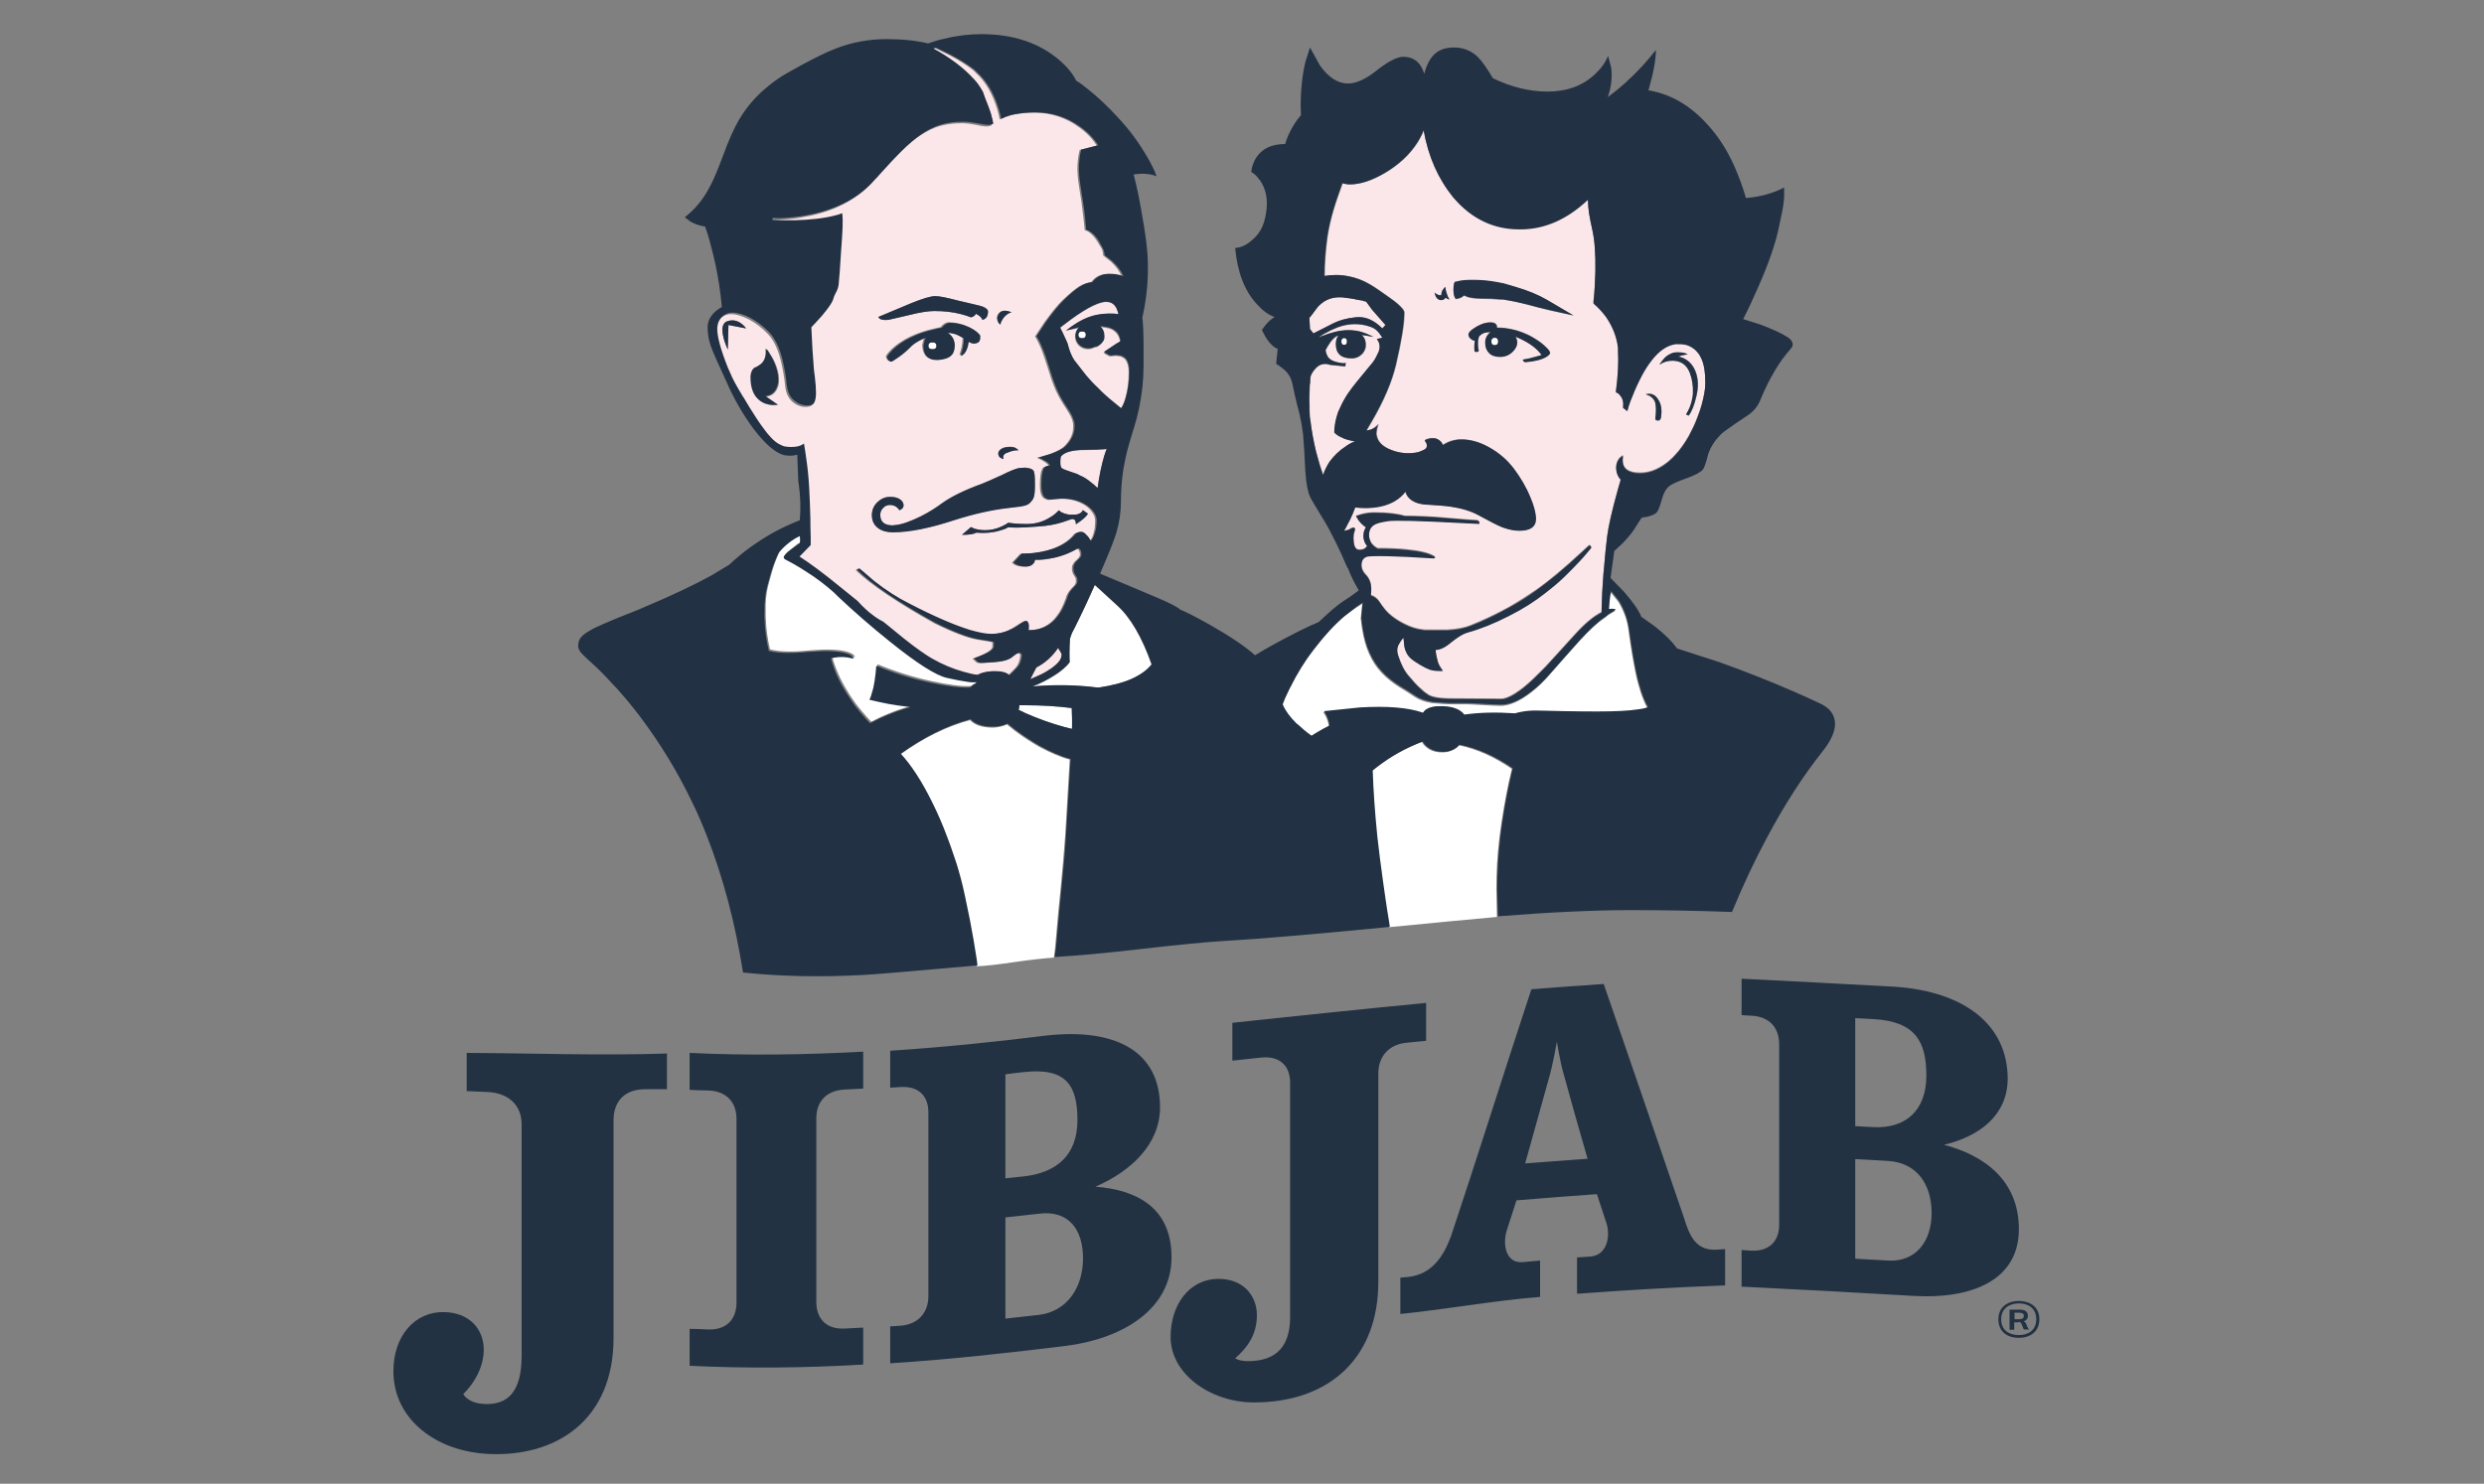 <?xml version="1.0" encoding="utf-8"?>
<svg version="1.1" xmlns="http://www.w3.org/2000/svg" xmlns:xlink="http://www.w3.org/1999/xlink" width="800px" height="478px" viewBox="0 0 800 478" xml:space="preserve">
<rect x="0" y="0" width="800" height="478" fill="#808080" stroke="none"/>
<g>
<path fill-rule="evenodd" clip-rule="evenodd" fill="#FBE7EA" d="M458.5,42c1.5,8.4,4.6,15.5,9.5,21.3
c4.6,5.5,10.1,8.8,16.5,9.9c1.7,0.3,3.4,0.4,5.2,0.4c7.8,0,15-3.2,21.7-9.5c0.1,3.5,0.5,5.5,1.4,9.6c0.8,3.6,1.1,8.1,1,13.6
c-0.1,3.5-0.2,6.7-0.6,9.6l0,0.6l0.1,0.1c1.4,1.2,2.7,2.6,3.9,4.2c2.3,3.2,3.6,6.5,3.9,10.1l0,1c0.2,3.5,0,7.9-0.7,13.2l0.8,0.4
c0.5,0.4,0.9,1,1.2,1.6c0.4,0.9,0.4,1.9,0.3,3l1.4,1.1c0.2-0.8,0.6-1.9,1-3.2c0.9-2.6,1.9-4.9,3.1-7.1c1-2,2.1-3.7,3.1-5.2
c0.5-0.7,1-1.3,1.5-1.9c2.2-2.5,4.5-3.9,6.9-4.2l1,0c1.1,0,2.1,0.2,3.1,0.5c1.3,0.5,2.3,1.3,3.1,2.4c0.3,0.4,0.6,0.8,0.8,1.3
c0.1,0.2,0.2,0.4,0.3,0.6c0.8,1.9,1.2,4.3,1.2,7.2c0,0.3,0,0.5,0,0.8c0,1-0.1,2-0.3,3c-0.4,2.4-1.1,5-2.2,7.8
c-0.8,2.2-1.8,4.2-2.8,6.1c-1.3,2.3-2.7,4.3-4.3,6c-0.5,0.6-1.1,1.2-1.8,1.8c-0.7,0.7-1.4,1.2-1.9,1.5c-2.5,1.7-5,2.6-7.7,2.6
c-3.8,0-5.6-1.4-5.6-4.1l0.1-1.5c-0.4,0.2-0.7,0.4-1.1,0.8c-0.7,0.8-1.1,1.8-1.1,3c0,1.2,0.3,2.2,0.8,3c0.2,0.4,0.5,0.7,0.7,0.8
l-1,3.5c-1.9,6.8-3,11.8-3.4,14.9c-0.4,3.2-0.7,6.5-1,10c-0.1,0.7-0.1,1.4-0.2,2.1c-0.2,2.6-0.3,4.6-0.4,6.2
c-0.1,2-0.2,3.9-0.2,5.7l0,0.5c-2.5,1.2-5.5,3.7-8.9,7.5c-4.4,4.8-7.4,8.2-9.2,10.1l-2.2,2.2c-2.4,2.4-4.5,4.3-6.4,5.6
c-1.8,1.3-3.4,2.1-4.7,2.4c-0.4,0.1-0.8,0.1-1.1,0.1l-16.4-0.1c-2.1,0-3.8-0.2-5-0.5c-1-0.2-1.8-0.6-2.4-1.1l-0.6-0.4
c-0.1-0.1-0.7-0.6-1.7-1.5c-1-0.9-2.1-2.1-3.5-3.8c-1.4-1.6-2.5-3.8-3.4-6.6c-0.5-1.5-0.4-2.8,0.4-4c0.3-0.7,0.7-1.2,1.2-1.7
l0.1-0.1l0.3,2.9c0.2,0.6,0.4,1.2,0.6,1.8c0.5,1,1.4,2,2.7,2.9c2.7,1.8,4.7,2.7,5.8,2.9c1.2,0.2,2.3,0.2,3.3,0.2
c-1-1.2-1.6-2.4-1.8-3.6c-0.2-0.9-0.4-1.8-0.5-2.5c0-0.3,0-0.5,0-0.7c1.3,0,2.9-0.7,4.7-2.2c2.1-1.7,3.8-2.8,5-3.2l0.6-0.2
c4.3-1.2,8.7-2.9,13.2-5.3c4.5-2.3,8.5-4.8,11.9-7.5l1.5-1.2c1.8-1.5,3.6-3.1,5.4-4.8c1.3-1.3,2.6-2.6,4-4.1
c1.6-1.7,2.9-3.2,3.8-4.4c-0.1-0.4-0.3-0.6-0.7-0.7l-2.5,2.3c-2.8,2.6-5.4,4.9-7.8,6.9c-2.4,2-4.7,3.8-6.7,5.2
c-2.8,1.9-5.6,3.7-8.5,5.4c-4.5,2.5-8.8,4.5-12.8,6.1c-2,0.8-4.5,1.2-7.5,1.4c-3.1,0-5.1,0-6.1,0c-0.7,0-1.3,0-1.7-0.1
c-1.9-0.2-3.8-0.8-5.8-1.8c-2-1-3.7-2.1-5.2-3.5c-0.9-0.8-1.9-2.1-3-3.8c-0.7-1-1.6-1.7-2.7-2l0-0.2c0.4-2.7-0.1-4.8-1.5-6.3
c-1.2-1.2-1.6-2.5-1.5-3.8c0.2-1.3,0.8-2.1,2-2.3c0.8-0.1,3.1-0.2,6.8-0.1c3.5,0.1,8.3,0.3,14.2,0.7c0.4,0,0.7-0.1,0.7-0.3
c-0.1-0.1-0.2-0.2-0.4-0.3c-1.7-1-4.6-1.7-8.8-2.1c-2.9-0.3-5.9-0.4-9.2-0.4l-0.1,0c-0.3-0.1-0.6-0.3-0.8-0.5
c-0.3-0.2-0.5-0.4-0.8-0.7c-0.2-0.2-0.4-0.5-0.6-0.7l-0.1-0.3c-0.3-0.6-0.5-1.3-0.5-2v0c0-1.6,0.6-2.8,1.9-3.5
c0.9-0.5,2.4-0.9,4.3-1.1c2.4-0.3,10.1-0.1,23.3,0.6l6,0.3c0.2-0.4,0-0.8-0.6-1.1c-0.5,0-3.6-0.2-9.3-0.7
c-5.3-0.5-10.1-0.7-14.1-0.7c-2.2-0.7-5.5-1.1-9.8-1.1c-1.4,0-2.9,0.2-4.3,0.6l-1.6,0.5l0.8,1.3c0.7,1,1.5,1.7,2.4,2.3l-0.4,0.8
c-0.3,0.7-0.4,1.3-0.4,2c0,0.8,0.2,1.6,0.5,2.2c0.2,0.5,0.5,0.8,0.7,1c-0.5,0.9-1.3,1.3-2.4,1.3c-0.3,0-0.6-0.1-0.9-0.2
c-0.8-0.4-1.1-1.7-1.1-3.8l0.1-1.2l0.2-1.1c0-0.2,0-0.4,0-0.5c-0.1-0.2-0.3-0.4-0.5-0.3l-0.3,0.1c-0.2,0.1-0.4,0.2-0.7,0.2v0.2
c-0.4,0.2-0.8,0.3-1.3,0.4l-0.8,0.1c0.2-0.3,0.4-0.7,0.7-1c0.5-0.8,1-1.7,1.4-2.7c0.6-1.2,1.1-2.4,1.6-3.8c0.9,0.1,2,0.2,3.2,0.2
c3.6,0,6.7-0.7,9.3-2.1c1.6-0.9,2.9-2,3.7-3.2c0.3,1,0.8,1.8,1.6,2.5c1.3,1,3,1.6,5.3,1.7c3.4,0.2,6.1,0.4,8,0.7
c3.4,0.6,6.3,1.5,8.6,2.7c3.5,1.9,5.8,3.1,7,3.6c0.4,0.2,0.9,0.3,1.3,0.5c1.7,0.6,3.4,0.9,4.9,0.9c3.5,0,5.3-1.3,5.3-3.8
c0-1.8-0.6-4.2-1.8-7c-1.3-3.2-3-6.3-5.3-9.2c-1-1.3-2-2.5-3.2-3.5c-1.5-1.4-3.2-2.6-5-3.5c-2.9-1.6-5.8-2.4-8.7-2.4
c-1.5,0-2.9,0.3-4.3,0.9l-1.7,0.9c-0.1-0.4-0.4-0.7-0.6-1.1c-0.6-0.7-1.4-1.1-2.4-1.1c-0.4,0-0.6,0-0.8,0c-0.4,0.1-0.8,0.1-1.1,0.3
l-0.1,0c-0.2,0.1-0.3,0.1-0.5,0.2L459,142l0.4,0.5c0.2,0.2,0.3,0.5,0.3,0.7l0,0.2c0,0.1,0,0.2,0,0.3c0,0.6-0.5,1.1-1.6,1.5
c-1.2,0.5-2.7,0.8-4.5,0.8c-1.3,0-2.7-0.2-4.1-0.6c-1.2-0.3-2.2-0.7-3.1-1.3c-1.7-1-2.6-2.2-2.9-3.8l-0.1-0.5
c0-0.6,0.1-1.3,0.3-2.1c0.2-0.6,0.3-1,0.4-1.2c-0.6,0.9-1.4,1.5-2.5,1.9l-1.4,0.3l1.7-2.9c3.9-6.7,6.5-12.8,7.8-18.3
c1.8-7.7,2.7-13.3,2.7-16.8c0-0.4-0.3-1-1-1.7c-0.7-0.8-1.9-1.8-3.6-3c-0.3-0.2-1.5-1.1-3.7-2.6c-1.7-1.2-3.2-2-4.5-2.7
c-2.2-1.1-4.6-1.7-7-2c-0.8-0.1-1.6-0.1-2.4-0.1c-1.2,0-2.4,0.1-3.5,0.3c0-3.9,0.3-8.1,0.9-12.5c1-6.5,2.6-11,4.9-17.4
c0.8,0.2,1.6,0.4,2.4,0.4c3.2,0,6.9-1.2,11.1-3.6c4.6-2.7,8.1-6,10.7-10C457.4,44.5,458,43.2,458.5,42z M465.7,93.8l-0.2-1.4
c-0.2,0.1-0.4,0.3-0.6,0.6c-0.5,0.6-0.7,1.2-0.7,2c-0.6,0.2-1.4-0.1-2.2-0.8l0.4,1.2c0.4,0.8,1,1.2,1.7,1.2c0.6,0,1.1-0.3,1.5-0.8
l0.4,0.3c0.3,0.2,0.6,0.3,0.8,0.3C466.3,95.8,466,94.9,465.7,93.8z M440,97.2l1.9,2.6l4.3,4.9l-1,1.1c-2.7-2.7-5.5-4-8.5-3.6
c-3,0.3-5.4,1-7.2,1.9c-1.8,0.9-4,2-6.5,3.3l-1.1-1.4l-0.2-3.6c0.3-0.4,0.6-0.7,0.9-1.1c0.4-0.5,0.8-1.1,1.2-1.6
c0.4-0.5,0.8-1,1.3-1.5c1.9-1.8,4.3-2.6,7.2-2.4c1.7,0.2,3.4,0.4,5,0.8c0.9,0.1,1.5,0.3,1.9,0.4C439.5,97.1,439.7,97.1,440,97.2z
M445.2,108.8l-1.7,0.5c0.8,1,1,2.2,0.8,3.4c-0.1,0.6-0.3,1.1-0.7,1.7l0,0c-0.5,1.1-1.1,2.1-1.8,2.9c-0.9,1.1-1.7,2-2.4,2.9
c-1.9,2.3-3.2,3.9-3.8,4.7c-1,1.4-1.9,2.7-2.6,3.9c-0.4,0.6-0.7,1.3-1,1.9c-0.2,0.4-0.3,0.7-0.5,1.1c-0.2,0.5-0.4,0.9-0.6,1.4
c-0.1,0.3-0.2,0.6-0.3,1c-0.5,1.7-0.8,3.4-0.8,5.2l0.5,0.5c0.5,0.4,1.1,0.8,1.9,1.1c0.7,0.3,1.5,0.6,2.5,0.9
c0.5,0.1,1.1,0.3,1.8,0.4c-0.5,0.2-1.1,0.5-1.8,0.8c-0.4,0.2-0.7,0.4-1.1,0.7c-2.1,1.4-3.9,3.1-5.3,5c0,0,0,0,0,0
c-0.1,0.1-0.1,0.2-0.2,0.3c-0.4,0.7-0.8,1.3-1.1,2c-0.3,0.7-0.6,1.4-0.8,2c-0.7-2.1-1.5-4.6-2.3-7.6c-0.9-3.5-1.5-6.8-1.8-9.9
l-0.2-1.3c0-0.1,0-0.1,0-0.2c-0.1-0.8-0.1-1.6-0.1-2.4l0-0.5c0-0.2,0-0.4,0-0.5h0c-0.1-2.3,0-4.7,0.1-7c0,0,0,0,0.1,0.1
c0-0.1,0-0.3,0-0.4c0-0.6,0.1-1.2,0.1-1.8c0-0.1,0.1-0.3,0.1-0.4c0.2-0.8,0.8-1.6,1.6-2.5c0,0,0.1-0.1,0.1-0.1
c0.8-0.9,1.9-1.4,3.2-1.3c0,0,0.1,0,0.1,0c0.4,0.1,0.8,0.2,1.3,0.3c0.3,0.1,0.6,0.1,0.9,0.1l3.9,0.4l0.2-1.1
c-0.6,0.1-1.4,0-2.6-0.2c-0.1,0-0.2-0.1-0.4-0.1c-1.3-0.4-2.2-0.9-2.8-1.7c-0.4-0.6-0.6-1.3-0.7-2c0-0.1,0-0.1,0-0.2
c0.3-0.5,0.5-1,0.8-1.4c1-1.7,2-2.7,2.9-3.1l0.1,0l0,0c0.1-0.1,0.3-0.1,0.4-0.2l0,0l0,0c-0.6,0.8-0.9,1.7-0.9,2.8
c0,0.7,0.1,1.3,0.3,1.9c0,0,0,0.1,0,0.1c0.2,0.5,0.5,1,0.9,1.4c0.8,0.8,1.9,1.1,3.4,1.2c1.5,0.1,2.7-0.4,3.6-1.2
c0.4-0.3,0.7-0.7,0.9-1.1c0.3-0.5,0.5-1.1,0.5-1.7c0-0.7-0.1-1.3-0.2-1.9c-0.1-0.2-0.2-0.5-0.3-0.7l-0.7-0.9
c1.1,0.1,2.3,0.3,3.7,0.6c-0.3-0.2-0.7-0.3-1-0.5c-1-0.5-2.1-0.9-3.2-1.2c-2-0.5-4-0.6-6.2-0.3c-1.4,0.2-2.7,0.6-4.1,1
c-0.5,0.2-1.1,0.4-1.6,0.6c0,0,0,0-0.1,0c-0.1,0-0.2,0.1-0.3,0.1c-0.2,0.1-0.4,0.2-0.6,0.3c-0.2,0.1-0.3,0.1-0.5,0.1
c0.2-0.1,0.4-0.3,0.6-0.4c0.4-0.3,0.8-0.5,1.1-0.7c1.4-0.8,2.8-1.5,4.4-2.1c3.5-1.3,7.1-1.4,10.7-0.1c1.2,0.4,2.1,1.2,2.8,2.2v0
C444.6,107.9,444.9,108.3,445.2,108.8z M315.4,109.8c0.2-0.3,0.2-0.5,0.2-0.8c0-0.3-0.1-0.5-0.2-0.9c-0.5-1-1.6-1.9-3.5-2.8
c-2.1-1-4.2-1.5-6.4-1.5c-0.5,0-1.1,0.2-1.7,0.7c-0.5,0.4-0.8,0.7-0.9,0.9c-0.7,0.1-1.5,0.3-2.3,0.5c-2.8,0.6-5.2,1.5-7.4,2.5
c-2.5,1.2-4.5,2.6-6.1,4.1c-0.8,0.8-1.4,1.5-1.8,2.2l0,0.1l0,0.1c0.2,0.9,0.7,1.4,1.4,1.4h0.1l0,0c0.1,0,0.4-0.2,1-0.6
c1.7-1,3.3-2.3,4.9-3.9c0.1-0.1,0.5-0.5,1.2-1.1c1.1-0.8,2.4-1.5,3.9-2.1l-0.4,0.8l-0.4,1.7v0c0,1.4,0.4,2.6,1,3.4
c0.8,0.9,1.9,1.3,3.5,1.3l1-0.1c1.6-0.2,2.7-0.6,3.4-1.3c0.3-0.3,0.5-0.6,0.7-0.9c0,0,0,0,0,0c0,0,0,0,0,0c0,0,0,0,0,0
c0.3-0.6,0.5-1.4,0.5-2.4v0c0-0.3,0-0.7-0.1-1.1c-0.3-1.3-1-2.2-2.1-2.9c0.5,0,0.9,0,1.3,0.1c0.7,0.2,1.3,0.4,1.9,0.6
c0.3,0.1,0.6,0.3,1,0.5l0.9,0.5c0,1.7-0.3,3.5-1,5.4l0.2,0l0.1,0.3c0,0,0.4-0.3,1-0.9c0.7-0.9,1.1-2.2,1.3-3.7
c0.6,0.4,1.1,0.6,1.6,0.6C314.4,110.7,315.1,110.4,315.4,109.8z M318.2,100.3c0-0.5-0.5-1-1.4-1.4c-0.7-0.3-2-0.6-3.7-1l-4.7-1.1
c-3.4-0.9-5.8-1.4-7.2-1.4c-1.5,0-4.1,0.8-7.8,2.3l-10.5,4.4l0.1,0.2c0.3,0.5,1,0.8,2.3,0.8c0.5,0,1.2-0.1,1.9-0.3l5.6-1.3
c3.5-0.9,6.2-1.3,8.1-1.3c3.1,0,5.9,0.3,8.6,1c1.3,0.4,2.4,0.7,3.1,1l0.1,0h0.1c0,0,0.2-0.1,0.6-0.2c0.4-0.3,0.7-0.6,0.9-0.9
l0.4,0.2c0.7,0.4,1.3,0.9,1.6,1.5l0,0.2h0.1l0.1,0C317.7,102.8,318.2,101.9,318.2,100.3z M325.2,100.4c-0.5-0.2-1-0.3-1.6-0.3
c-0.7,0-1.3,0.2-1.7,0.6c-0.8,0.7-1,1.6-0.7,2.5c0.1,0.5,0.3,0.8,0.6,1.1l0.3,0.3l0.1-0.4c0-0.1,0.1-0.3,0.2-0.6
c0.2-0.4,0.5-0.9,0.8-1.3c0.6-0.7,1.3-1.2,1.9-1.5l0.6-0.2L325.2,100.4z M319.1,36.5c-0.8-2.5-1.8-4.8-3-6.8
c-0.9-1.6-1.9-3.1-3.1-4.3c-3.3-3.6-7.6-6.8-12.9-9.7c0.3-0.1,0.7-0.2,1-0.2c0.2,0.1,1.8,0.9,4.7,2.3c3.2,1.7,5.7,3.3,7.6,4.8
l0.8,0.8c3.2,2.9,5.5,6.9,7,11.9c0.3,1.1,0.6,2.1,0.7,2.9l0,0.3l0.3-0.2c0,0,0.4-0.2,1.1-0.5c0.9-0.4,1.9-0.7,3.1-0.9
c2.1-0.4,4.3-0.6,6.6-0.6c5.4,0,10.3,1.6,14.5,4.7c2.4,1.7,4.3,3.7,5.7,5.9l-5.5,1.4l0,0.1c0,0-0.1,0.5-0.3,1.3
c-0.2,1.1-0.3,2.3-0.4,3.5c-0.1,2,0.1,4.3,0.5,6.8l0.8,5.1c0.4,3.3,0.8,6.2,1,8.8l0,0.2l0.2,0.1c0.5,0.1,1,0.4,1.5,0.8
c1,0.8,1.8,1.8,2.6,3.1c0.9,1.7,1.5,1.8,1.7,4.2l0,0.1l0.1,0c0,0,0.8,0.7,2.4,1.9c1.7,1.6,2.8,3.2,3.5,4.8
c-1.2-0.5-2.7-0.8-4.5-0.8c-2,0-3.6,0.6-4.8,1.9c-0.4,0.4-0.6,0.7-0.7,0.8c-1.2,0.1-2.5,0.5-3.8,1.3c-1.4,0.9-3.1,2.3-5.1,4.2
c-1.8,1.7-3.8,4.2-6.1,7.4c-1.9,2.9-2.9,4.3-2.9,4.4l-0.1,0.1l0.1,0.1c0.8,1.3,1.5,2.8,2.2,4.6c0.4,1,0.9,2.6,1.7,5
c0.9,3,1.7,5.3,2.3,6.7c0.6,1.5,1.5,3.3,2.7,5.2l0.9,1.4c0.8,1.2,1.3,2.1,1.6,2.7c0.5,0.9,0.7,1.8,0.8,2.6l0,1c0,2.2-1,4.2-2.9,6.1
c-0.8,0.8-2.4,1.6-4.7,2.5c-2.2,0.6-3.2,1-3.3,1l-0.8,0.2l0.7,0.3c0.1,0,0.4,0.2,1,0.5c0.7,0.4,1.3,0.8,1.7,1.2l0.4,0.5l-0.5,0.1
c-0.7,0.2-1.2,0.4-1.4,0.7c-0.6,0.8-0.9,2.7-0.9,5.6c0,1,0.1,1.8,0.2,2.2c0.2,0.8,0.4,1.3,0.8,1.7c0.2,0.2,0.5,0.4,1,0.6
c0.4,0.2,1.1,0.2,2.1,0c0.5,0,1.4-0.1,2.7-0.2c2.1,0,4,0.3,5.6,1c1.5,0.6,2.8,1.4,3.7,2.4c1.1,1.2,1.7,2.4,1.7,3.7
c0,0.8-0.1,1.7-0.2,2.6c-0.4,2.2-1,3.5-1.7,3.9c-0.3-0.6-0.7-1.2-1.2-1.7c-0.7-0.8-1.3-1.2-1.8-1.2c-0.6,0-1.1,0.2-1.7,0.5
l-0.3,0.3c-1.6,2-3.9,3.5-6.9,4.6c-2.7,1-5.6,1.5-8.9,1.6c-0.4,0-0.9,0-1.3,0h-0.1l-2.7,2.9l0.6,0.5c0.8,0.5,2,0.8,3.5,0.8
c0,0,0.1,0,0.1,0c1,0,1.7-0.3,2.2-0.9c0.3-0.4,0.5-0.8,0.6-1.3c1.4,0.1,3.1,0,5-0.4c3.2-0.6,6.1-1.7,8.9-3.3c0.7,0.4,1,1,1,2
c0,0.4-0.2,0.7-0.5,1.1l-0.6,0.6c-0.5,0.4-0.8,0.7-1,1.1c-0.4,0.5-0.5,1.1-0.5,1.7c0,0.9,0.3,1.7,0.8,2.4l0.2,0.3
c0.2,0.3,0.3,0.7,0.3,1.3c0,0.4-0.1,0.8-0.3,1.1c-0.1,0.2-0.4,0.5-0.8,0.9c-0.9,0.9-1.6,1.9-2,2.9l-0.2,0.7
c-0.9,2.4-1.8,4.3-2.8,5.5c-1.7,2.4-3.9,3.8-6.6,4.5c-0.9,0.2-1.9,0.3-3,0.3c0.2-1.3,0.2-2.2-0.3-2.7c-0.1-0.2-0.3-0.3-0.5-0.3
c0,0-0.1,0-0.1,0c-0.2,0-0.8,0.3-1.7,0.9c-1.5,1-2.7,1.7-3.6,2.1c-1.8,0.8-3.8,1.2-5.8,1.2c-1.9,0-4.3-0.4-7-1.3l-0.6-0.2
c-4.7-1.5-11-4.2-18.9-8.3c-3.6-1.8-7.3-4.2-11.2-7.2c-3.1-2.6-4.7-3.9-4.7-4l-0.1-0.1h-0.1l-0.3,0.2c-0.1,0.1-0.2,0.2-0.3,0.3
c4.8,4.6,13.2,10.3,25.3,17.1c6.1,3,10.8,4.8,14.1,5.3c2.3,0.4,3.8,0.6,4.6,0.8c0,0,0,0.5,0,1.4c0,0.9-1.5,2-4.6,3.2
c-0.7,0.3-1.3,0.5-1.8,0.7l0,0c0,0,0.5,0.5,1.4,1.3c0,0,0,0,0,0c0.1,0,0.3,0,0.5,0.1c0.2,0.1,1.7,0,4.6-0.2
c2.9-0.2,4.8-0.7,5.8-1.6c0.2-0.1,0.3-0.3,0.5-0.4c0.9-0.7,1.5-1,1.8-1c0.3,0,0.5,0.1,0.6,0.3c0.1,0.1,0.1,0.2,0.2,0.4
c-0.2,1.8-0.7,3.2-1.7,4.2c-1,1-1.8,1.8-2.3,2.3c-0.9-0.9-2.4-1.3-4.7-1.3c-1.4,0-2.7,0.2-3.8,0.5c-0.7,0.2-1.3,0.5-1.6,0.7
c-1.3-0.1-2.9-0.5-4.7-1c-3.3-0.9-6.7-2.3-10.2-4.3c-1.9-1.1-4.8-3.1-8.6-6.1c-1.5-1.2-3.8-3.1-7-5.7c-0.4-0.2-0.7-0.4-1.1-0.6
c-1.2-0.7-2.3-1.5-3.4-2.4c-0.7-0.6-1.5-1.3-2.4-2.2c-0.5-0.5-0.9-1-1.4-1.5l-5.2-4.2c-5.7-4.6-10.2-7.9-13.5-10.1l3.6-3.7V176
c0-0.7,0-1.4,0-2.2c0-1.3,0-2.7-0.1-4.1c0,0,0,0,0,0c0-0.2,0-0.4,0-0.6c0-0.4,0-0.9,0-1.3c-0.1-3.4-0.2-6.9-0.4-10.3
c-0.2-3.3-0.5-6.5-1-9.7c0-0.3-0.1-0.6-0.1-0.8c-0.2-1.2-0.3-2.2-0.5-3.2l-0.1-0.4l-0.3,0.2c-0.8,0.6-2.1,0.9-3.9,0.9
c-0.8,0-1.4-0.1-2-0.2l-0.1,0c-0.1,0-0.2,0-0.3-0.1c-0.2-0.1-0.4-0.2-0.7-0.3c-1.1-0.5-2.3-1.4-3.6-2.8c-0.6-0.7-1.2-1.4-1.8-2.2
c-0.8-1-1.6-2.2-2.6-3.7c-1.7-2.7-3.1-5-4.2-6.8l-0.1,0l0-0.1c-2-3.3-3.3-5.9-4.1-7.6l-0.8-1.8c-2.3-5.8-3.4-10-3.4-12.4
c0-1.6,0.5-2.9,1.5-3.9c0.9-0.9,2.1-1.4,3.3-1.4c1.8,0,3.7,0.6,5.9,1.7c2.2,1.2,4.2,2.7,6,4.6c1.9,1.9,3.3,4.8,4.3,8.8
c0.6,2.5,1.1,5.3,1.4,8.3c0.3,2.4,1.2,4.1,2.9,5.3c0.8,0.6,1.6,0.9,2.5,1.1c0.9,0.2,1.8,0.1,2.6-0.1c1-0.3,1.4-1.6,1.4-3.9
c0-1.2-0.1-3-0.4-5.4c-0.1-0.5-0.2-1.3-0.3-2.5c-0.3-3.7-0.6-8.1-0.8-13.2c1.2-1.2,2.3-2.4,3.5-3.8c2-2.3,3.2-4,3.5-5.1
c0.2-0.7,0.5-1.5,0.9-2.2c0.5-0.9,0.8-1.8,0.9-2.7c0.2-2,0.5-5.7,0.8-11c0.4-6.5,0.6-9.2,0.4-11.6l-0.1-0.3l-1.1,0.4
c-2,0.6-4.5,1.1-7.3,1.4c-4.4,0.5-9.1,0.6-14,0.3l0-0.3l0-0.2l0.1-0.1v0l0.2,0c1.1,0.1,2.4,0,3.9,0c2.2-0.1,4.3-0.4,6.4-0.8
l0.5-0.1c0.5-0.1,1-0.2,1.6-0.3c8.7-1.9,15.5-5.7,20.3-11.2c0.4-0.5,0.9-1,1.3-1.4c2.9-3.3,5.2-5.8,7.1-7.6
c2.5-2.5,4.8-4.5,6.9-5.8c2-1.3,4-2.3,6.1-2.9c2.1-0.6,4.4-0.9,7-0.9c1.3,0,3,0.2,5,0.6c1.7,0.4,2.9,0.5,3.6,0.4
c0.4-0.1,0.7-0.2,1-0.3l0.1,0l0-0.2C319.7,38.9,319.4,37.8,319.1,36.5z M542.4,113.7c-0.6-0.2-1.2-0.2-2-0.2
c-0.6,0-1.1,0.1-1.6,0.2c-0.8,0.2-1.6,0.7-2.3,1.3c-0.1,0.1-0.2,0.2-0.3,0.3c-0.2,0.2-0.4,0.4-0.6,0.7c-0.4,0.5-0.7,1-1.1,1.5
c1.3-0.9,2.6-1.3,4.2-1.3c2.7,0,4.6,1.3,5.6,3.9c0.8,2.1,1.1,4.3,1,6.6c0,0.5-0.1,1.1-0.2,1.6c-0.4,1.9-1,3.6-2,5.2l0.8,0.4
c1-1.3,1.9-3.4,2.5-6.3c0.7-2.9,0.6-5.5-0.2-7.7c-0.9-2.5-2.6-4.2-5-4.9c-0.2-0.1-0.4-0.1-0.6-0.1c0.6-0.3,1.3-0.5,2.1-0.6l0.9-0.1
C543.2,114,542.8,113.8,542.4,113.7z M475.6,105.2l-1,0.6c-1.1,0.8-1.6,1.4-1.6,1.9c0,0.2,0.1,0.4,0.2,0.7c0.2,0.4,0.5,0.7,1,1
c0.3,0.1,0.6,0.2,0.9,0.3c-0.2,0.6-0.2,1.3-0.2,1.9c0,0.6,0.1,1.1,0.1,1.5l0.1,0.1c0.1,0.1,0.3,0.1,0.5,0.1c0.4,0,0.6-0.1,0.7-0.3
c-0.2-1.2-0.3-2.4-0.2-3.5l0.3-1.2l0.7-0.6c0.5-0.4,1.2-0.6,1.8-0.7l1.2-0.1c-1.1,0.8-1.7,2-1.7,3.4c0,1.5,0.4,2.6,1.3,3.4
c0.8,0.8,2,1.2,3.5,1.2c0.4,0,0.8,0,1.1-0.1c1.2-0.2,2.2-0.7,3-1.6c0.9-0.9,1.4-1.9,1.4-2.9c0-0.7-0.2-1.4-0.6-2l0.1,0.1
c0.8,0.3,1.5,0.6,2.2,1c1.4,0.7,2.7,1.5,3.8,2.4c1,0.8,1.7,1.6,2.3,2.4l0.1,0.1c-1,0.3-2.4,0.7-4,1.1l-2.1,0.4
c0.1,0.4,0.3,0.6,0.7,0.8c3.8-0.3,6.4-1.1,7.7-2.3l0.3-0.4l0.1-0.2c0-0.4-0.4-1-1.3-1.9c-1.1-1-2.4-2-4-3c-2.5-1.5-5-2.4-7.6-2.9
c-0.6-0.1-1.3-0.2-1.9-0.3c-0.1,0-0.1,0-0.2,0c-0.6-0.1-1.1-0.1-1.7-0.1c-0.1,0-0.2,0-0.4,0v0c0-1.2-0.7-1.7-2.1-1.7
c-1.2,0-2.3,0.3-3.4,0.8L475.6,105.2z M484.4,96.6c2.3,0.3,4.8,0.8,7.6,1.6c4.7,1.3,9.6,2.4,14.8,3.5l-0.2-0.1l-8.5-5
c-2.6-1.5-5.9-2.9-10-4.1c-1.3-0.4-2.5-0.7-3.7-1c-2.8-0.6-5.4-1-7.8-1.1c-2.5-0.2-4.6-0.1-6.3,0.2l-1.8,0.4l-0.2,0.5
c-0.2,0.5-0.2,1.2-0.2,2c0,1.3,0.2,2.2,0.7,2.9l0,0l0.3,0c1-0.2,1.8-0.5,2.4-1.1l1.2,0.5c1.1,0.3,2.5,0.5,4.2,0.5
c2.4,0,4.5,0.1,6.4,0.3C483.7,96.5,484.1,96.5,484.4,96.6z M343.3,106.5l4.1-0.8c-0.3,0.3-0.5,0.5-0.7,0.8l-0.2,0.4l-0.1,0.3
c-0.1,0.4-0.2,0.8-0.2,1.1c0,1,0.3,1.9,0.9,2.7c0.6,0.7,1.4,1.2,2.3,1.4c0.2,0,0.5,0.1,0.9,0.1h0.3l0.7-0.1h0.1l0.2-0.1l0.3-0.1h0
l0.8-0.3l0.2,0l0.2-0.1l0.2,0l1-0.7l0.5-0.5l0-0.1l0.2-0.2l0-0.1l0.1,0l0.1-0.2l0.1-0.1l0.1-0.3l0.1-0.6v-0.1l0-0.4
c0-1.3-0.5-2.3-1.4-3.1l0,0l0.6,0c0,0,0.1,0,0.1,0c0.4,0.1,0.8,0.1,1.3,0.2c1.3,0.2,2.3,0.6,3,1.3c0.9,0.8,1.5,1.9,1.6,3.3
c-0.3,0.2-0.6,0.3-0.9,0.5c-0.3,0.2-0.5,0.3-0.8,0.5c-1.2,0.8-2.4,1.6-3.6,2.4l0.6,0.5l1.3,0.7c0.5,0,1,0,1.4-0.1
c0.4-0.1,1.1,0,1.9,0.1c0.5,0.1,1.1,0.4,1.7,0.9c0.1,0.1,0.2,0.2,0.2,0.3c0.6,0.8,1,2.1,1,3.9c0,3.2-0.4,6-1.1,8.4
c-0.4,1.5-0.9,2.6-1.5,3.5l-2.2-1.8c-2.1-1.7-3.9-3.3-5.3-4.8c-1.4-1.4-2.6-2.7-3.7-3.9l-3.9-5c-0.8-1.1-1.3-2.4-1.7-3.8l-0.2-0.7
l-0.1-0.2L344,111l-0.4-1l-0.1-0.2l-1.2-2.6c-0.1-0.2-0.2-0.4-0.3-0.6l-0.5-1l1.3-1c5.9-4.6,10.3-7,13.1-7.3l0.5,0
c0.6,0,1.1,0.1,1.5,0.3c1,0.5,1.8,1.5,2.2,3l0.2,0.7c-0.6-0.1-1.2-0.2-1.8-0.2h-0.2l-0.1,0h-1.3c-1.9,0-3.6,0.3-5.2,0.8
c-2,0.6-4,1.6-6,3c-0.5,0.4-1,0.7-1.4,1L343.3,106.5z M356.4,144.6l-0.8,2.4c-0.9,3.1-1.6,6.5-2.1,10.3l-1.2-1.1
c-0.5-0.5-1.2-1-1.9-1.5l-0.3-0.2l0,0c-0.9-0.6-1.8-1.1-2.6-1.4l-0.5-0.3l-3.5-1.2c-0.8-0.3-1.4-0.6-1.6-0.8
c-0.3-0.3-0.4-0.9-0.4-1.7v-0.6c0-0.7,0.1-1.2,0.3-1.5c1.1-1.4,3.7-2,7.8-2c2.4,0,4.4-0.1,5.9-0.2h0.1L356.4,144.6z M341.8,165
l-0.8-0.6c-0.6,0.8-1.5,1.5-2.7,2.2c-2.4,1.5-4.9,2.2-7.5,2.2c-0.2,0-0.4,0-0.6,0c-1.4,0-2.7-0.1-3.9-0.2l-1.6-0.2
c-0.5,0.4-1.2,0.8-2.1,1.2c-1.7,0.8-3.5,1.2-5.3,1.2c-1.3,0-2.4-0.2-3.5-0.5l-1.1-0.5l-2.9,2.5c2.3,0,3.8-0.2,4.6-0.7
c2.9,0.3,5.5,0,7.7-0.7c1.1-0.3,2-0.6,2.5-1l0.3,0c1.5,0.1,3.2,0.1,5.3,0c1.3-0.1,2.8-0.2,4.4-0.3c2.9-0.2,5.5-0.7,7.7-1.4
c2-0.7,3-1,3-1c0.8,0,1.2,0.5,1.2,1.6v0.1c2-1.3,3.3-2.4,3.9-3.4l-1.7-1.2v0.1l0,0.1v0l-0.1,0.1l-0.1,0.2c-0.2,0.3-0.6,0.6-1.1,0.7
l-0.1,0.1c-0.4,0.1-1,0.2-1.7,0.2l-1.1,0C343.5,165.7,342.6,165.4,341.8,165z M329.3,150.7l-1.2,0.1c-1.2,0.2-3,1-5.5,2.2
c-3.1,1.4-5.3,2.4-6.4,2.8c-5.7,2.1-10,4.2-13,6.4c-1.9,1.4-4.1,2.8-6.7,4.1c-3.2,1.6-6,2.6-8.2,2.8l-1,0.1l-0.9-0.1
c-1.9-0.2-2.9-1.3-2.9-3.3c0-0.8,0.3-1.5,0.8-2.1c0.6-0.7,1.4-1.1,2.3-1.1c1,0,1.8,0.3,2.4,0.9c0.3,0.3,0.5,0.6,0.6,0.8
c0.9-0.2,1.4-0.8,1.4-1.6c0-0.7-0.3-1.3-1-1.8c-0.8-0.6-1.9-0.9-3.3-0.9c-1.6,0-3,0.6-4.1,1.7c-1.2,1.2-1.8,2.6-1.8,4.2
c0,1.7,0.6,3,1.8,4c1.2,1,2.9,1.5,5,1.5c5.2,0,11.8-1.3,19.7-3.9c6.3-2.1,12.1-3.4,17.3-3.9c0.9-0.1,2.3-0.3,4.1-0.5
c0.5-0.1,1-0.2,1.4-0.3c0.7-0.2,1.2-0.4,1.4-0.7c0.7-0.7,1.2-1.3,1.4-1.9c0.2-0.7,0.4-1.9,0.4-3.6v-0.1c0-1.8,0-3-0.1-3.6
c-0.1-0.7-0.2-1.1-0.4-1.4c-0.4-0.5-1.3-0.8-2.7-0.9C329.9,150.7,329.6,150.7,329.3,150.7z M323.1,147c0.1-0.5,0.6-1,1.5-1.3
c1.1-0.5,2.1-0.7,2.8-0.7h0.6l-0.4-0.4c-0.5-0.5-1.2-0.7-2.2-0.7c-1.3,0-2.3,0.2-3,0.7c-0.6,0.4-0.9,0.9-0.9,1.5
c0,0.4,0.1,0.7,0.3,0.9c0.2,0.3,0.6,0.5,1,0.7l0.4,0.1l-0.1-0.4v-0.1C323,147.2,323,147.1,323.1,147z M341.6,210.1
c0.2,0.4,0.3,0.8,0.2,1.2c-0.1,1.2-1.2,2.5-3.1,3.9l-1.7,1.1c-0.8,0.5-1.6,0.9-2.3,1.2l-2.9,1.3l0-0.1l0.1-0.1l0.1-0.2l0,0l0.1-0.2
l0.1-0.2v0l0.3-0.6c0.4-0.8,0.8-1.6,1.2-2.3c2.9-1.5,5.2-3.6,7-6.3L341.6,210.1z M244.3,117.8c-0.4,0.3-0.7,0.5-1,0.8
c-0.3,0.2-0.5,0.4-0.6,0.6c-0.2,0.2-0.3,0.5-0.4,0.8c-0.2,0.5-0.3,1-0.3,1.6c0,0,0,0,0,0.1c0,3.3,0.9,5.8,2.7,7.3
c1.2,1,2.6,1.5,4.3,1.6l0.4,0l1.3-0.1l-3.9-2.7c1.6-0.2,2.8-1,3.5-2.5c0.4-0.8,0.6-1.7,0.6-2.6c0-0.5,0-1.1-0.1-1.9
c-0.3-1.8-0.9-3.6-1.9-5.4c-1-1.6-1.5-2.4-1.5-2.4l-0.5-0.5l0,1.6c-0.1,1.3-0.5,2.2-1.1,2.9l-0.4,0.4L244.3,117.8z M232.9,104.8
c-0.4,1-0.3,2.4,0.2,4.3c0.3,0.9,0.6,1.8,0.9,2.6l0.4,0.9l0.2-7.9l5.7,1.1l-0.4-0.5c-0.3-0.4-0.7-0.7-1.2-1.1c-0.9-0.7-1.9-1-2.9-1
c-0.5,0-1,0.1-1.6,0.3C233.6,103.7,233.1,104.1,232.9,104.8z M530,127l1.4,0.7c0.9,0.6,1.5,1.3,1.7,2.2c0.3,1.2,0.3,3,0,5.3
l0.2,0.2c0.2,0.1,0.4,0.2,0.7,0.2c0.4,0,0.8-0.3,0.9-0.8c0.1-0.6,0.2-1.3,0.2-2.1c0-1.6-0.4-2.9-1.1-3.9c-0.9-1.4-2.1-2-3.6-1.7
L530,127z M275.4,184.7c0-0.1,0-0.1-0.1-0.2L275.4,184.7L275.4,184.7z"/>
<path fill-rule="evenodd" clip-rule="evenodd" fill="#FFFFFF" d="M314.5,219.7l0.1,0.1l-0.8,0.4c-0.4,0.2-0.7,0.5-1,0.8
c-3.1,0.2-7.4-0.4-12.9-1.6c-6-1.3-11.7-3.1-17-5.3l-0.3-0.1l0,0.3c0,0-0.1,0.7-0.2,2.1c-0.2,1.7-0.5,3.2-0.7,4.5
c-0.1,0.7-0.3,1.3-0.5,1.8c-0.2,0.8-0.5,1.5-0.7,2l-0.1,0.2l0.3,0.1c0,0,0.9,0.2,2.6,0.6c2.2,0.5,4.3,0.9,6.5,1.2l3.9,0.5
c-3.5,1-6.8,2.2-10.1,3.7c-1,0.5-2,1-3,1.5c-0.5-0.5-0.9-1-1.4-1.5c-1.2-1.3-2.3-2.7-3.5-4.2c-1-1.4-2-2.8-2.8-4.2
c-2.3-3.7-3.9-7.4-4.9-11l0.9-0.2c2-0.3,4-0.2,5.9,0.2l0.6,0.1l-0.3-0.5c-0.3-0.5-1.2-0.9-2.5-1.3c-2.6-0.7-6.5-0.8-11.5-0.4
c-5.7,0.6-10.1,0.5-13.1-0.3c-0.8-3.3-1.3-6.9-1.4-10.7l0-1.7c-0.1-3,0.2-5.7,0.8-8.1c0.7-2.6,1.3-4.9,2-6.9c0.5-1.4,1-2.6,1.4-3.5
c0.3-0.6,0.5-1,0.6-1l1-1.1c2-1.9,3.8-3.2,5.6-4v0.1c0.1,0.8,0.1,1.5,0,2.2l-0.6,0.4c-0.7,0.4-1.2,0.8-1.5,1.1
c-0.5,0.4-1,0.8-1.5,1.2c-0.1,0.1-0.2,0.2-0.3,0.2c-0.3,0.2-0.6,0.5-0.8,0.7c-0.1,0.1-0.1,0.2-0.2,0.2c-0.2,0.2-0.3,0.4-0.3,0.6
c0,0.2,0.1,0.3,0.2,0.5l0.4,0.3c2,1,4.1,2.2,6.4,3.7c3.4,2.2,6.5,4.5,9.2,6.9l1.2,1.2c5.2,4.9,10.8,9.8,16.8,14.6
c8.7,6.9,14.8,10.8,18.4,11.7C310.3,219.6,313.4,220,314.5,219.7z M345.2,204c0.7-1.3,1.4-2.7,2.1-4.1c1.8-3.6,3.5-7.4,5.3-11.4
c0.4,0.3,2.7,2.5,7.1,6.5c4.4,4,8.1,10.4,11.2,19.1c-1.5,1.8-3.7,3.4-6.5,4.7c-2.9,1.2-6.5,2.1-10.7,2.8c-7.1-0.9-14.1-1-21-0.4
l0-0.3l0.1,0.2c2.4-0.9,4.6-2.1,6.7-3.4c2.3-1.5,4-2.9,5-4.3l0,0v-0.1c-0.1-1.8-0.1-4.3,0.1-7.5C345,204.6,345.2,204,345.2,204z
M432.9,108.9c0.6,0,0.9,0.4,0.9,1.1c0,0.8-0.3,1.1-0.9,1.1c-0.6,0-0.9-0.4-0.9-1.1C432,109.3,432.3,108.9,432.9,108.9z
M348.5,106.7c0.8,0,1.2,0.4,1.2,1.1c0,0.7-0.4,1.1-1.2,1.1c-0.8,0-1.2-0.4-1.2-1.1C347.3,107.1,347.7,106.7,348.5,106.7z
M480.3,110c0-0.8,0.4-1.2,1.1-1.2c0.7,0,1.1,0.4,1.1,1.2c0,0.8-0.4,1.2-1.1,1.2C480.7,111.2,480.3,110.8,480.3,110z M328.3,227.2
c0.6,0,1.2,0,1.8,0c5.2,0,10.2,0.3,15,0.9c0.1,2.3,0.2,4.5,0.1,6.7c-0.6-0.1-1.4-0.3-2.5-0.6c-4.3-1.1-8.5-2.6-12.6-4.5
c-0.7-0.3-1.4-0.6-2.1-1C328.2,228.2,328.3,227.7,328.3,227.2z M344.5,244.7c-0.3,5.2-0.7,11.9-1.2,20.2c-0.1,1.6-0.2,3.2-0.3,4.8
c-0.4,5.1-0.8,10.2-1.3,15.3c-0.6,5.4-1.2,12.2-1.9,20.4l-0.4,3.1c-2.8,0.2-6.9,0.6-12.4,1.4c-5.5,0.8-9.6,1.3-12.4,1.4l-0.2-1.7
c-0.6-3.9-1.3-8.1-2.2-12.8c-1.1-5.5-2-9.9-2.9-13.3c-0.4-1.8-1-3.8-1.8-6.1c-0.8-2.6-1.7-5.1-2.7-7.6c-1.5-3.8-3.1-7.5-4.8-11.1
c-3.3-6.7-6.7-11.9-10.1-15.6c7.5-5.4,15-9.1,22.5-11.1c1.4,1.5,3.6,2.3,6.6,2.4l0.5,0l0.7,0c1.4-0.1,2.8-0.4,4.1-1l2.5,2
c2.6,2,5.3,3.7,7.9,5.2C338.1,242.4,341.4,243.9,344.5,244.7z M433,198.5c0.7-0.6,1.9-1.5,3.6-2.6c0.6-0.4,1.3-0.9,2.1-1.4
c-0.3,3.3-0.5,5-0.5,5.1c0,0,0.1,0.1,0.1,0.1c0.1,1,0.2,2.1,0.4,3.1c0.9,5.9,3,10.5,6.2,13.9c1.6,1.7,3.6,3.3,5.8,4.7
c1,0.6,1.8,1.1,2.6,1.6c0.9,0.6,1.7,1.1,2.3,1.5c1.3,0.9,3.1,1.6,5.5,2l3.7,0.3c1.3,0.1,2.7,0.1,4.3,0.1c0.8,0,1.8,0,2.9,0l0.3,0
c0.9,0,2.4,0.1,4.4,0.2c3.1,0.2,5.3,0.3,6.6,0.3c2.8,0,6.1-1.4,9.8-4.3c2.2-1.7,4.3-3.7,6.3-6.1c2-2.3,5.1-5.9,9.3-10.5
c3.2-3.5,5.9-6,8.1-7.4l1.1-0.9l2.3-1.4c-0.2-0.2-0.7-0.3-1.3-0.3l-0.9,0.1c0.1-1.5,0.2-3,0.4-4.3l0.3-1.5l2.5,3.1
c1.7,2.8,2.9,5.9,3.3,9.4c0.8,6,1.6,10.4,2.2,13.3c0.5,2.5,1.1,4.6,1.7,6.5c0.7,2,1.4,3.7,2.2,5.1c-0.5,0.2-1.5,0.5-3.1,0.7
c-3.2,0.5-7.6,0.7-13.1,0.7c-2.5,0-6.1-0.1-10.8-0.1c-4.7-0.1-7.8-0.2-9.5-0.2c-2.1,0-4.3,0.3-6.4,0.9c-5.9-0.4-11.4-0.3-16.3,0.4
c-1.2-1.7-3.4-2.6-6.8-2.7H464c-1.1,0-2,0.1-2.8,0.2c-1.4,0.3-2.5,1-3.1,1.9c-4.8-1.6-11.6-2.2-20.3-1.7l-11.6,1.2
c0.9,1.2,1.5,2.7,1.8,4.6c-1.5,0.8-2.9,1.5-4.2,2.3l-1.6,1c-1.6-1.2-3.1-2.4-4.5-3.7l-0.2-0.1l-0.2-0.2c-2-2-3.4-4-4.3-5.9
l-0.1-0.2h0c0.4-1.2,1-2.6,1.8-4.2c0.3-0.5,0.5-1.1,0.8-1.6c2.2-4.3,4.6-8.3,7.4-11.9C426.5,204.8,429.8,201.2,433,198.5z
M460.3,241.4c1.2,0.7,2.6,1,4.2,1c1.6,0,3-0.4,4.2-1.3l0.1,0l1-1c5.9,1.2,11.6,3.8,17.1,7.6c-1.3,5.3-2.4,11-3.3,17
c-0.2,1.7-0.5,3.4-0.7,5.1c-0.7,5.8-1,11.3-1,16.6l0.2,9c-6.8,0.6-18.4,1.7-34.8,3.3l-0.2-1.5c-0.9-5.3-1.6-9.8-2-13.3
c-0.7-5-1.3-9.7-1.8-14.2c-0.8-7.8-1.3-15-1.5-21.4l1.4-1.1c4.5-3.5,9.4-6.2,14.7-8.2C458.5,240.1,459.3,240.8,460.3,241.4z
M300.3,110.3c0.9,0,1.3,0.4,1.3,1.1c0,0.4-0.1,0.7-0.3,0.8c-0.2,0.2-0.6,0.3-1,0.3c-0.9,0-1.3-0.4-1.3-1.1
C299,110.7,299.4,110.3,300.3,110.3z"/>
<path fill-rule="evenodd" clip-rule="evenodd" fill="#223143" d="M574.6,60.4l0,3.2c-0.2,3.1-0.8,5.3-1.8,10.1
c-1,4.8-3.2,11.2-6.6,18.9c-1.7,3.9-3.3,7.3-4.8,10.2l5.4,1.7c4,1.5,7.1,2.9,9.2,4.3c0.7,0.5,1.1,1.1,1.3,1.7
c0.2,0.7-0.1,1.4-0.7,2c-0.3,0.4-0.7,0.8-1,1.2c-0.3,0.4-0.7,0.8-1,1.3c-0.2,0.2-0.3,0.4-0.5,0.6c-1.6,2.2-3.2,4.9-4.8,8
c-0.5,1-0.9,2-1.4,3c-0.3,0.7-0.6,1.4-0.9,2.1c-0.8,2.1-2.2,3.8-4.1,5.1c-2.8,1.8-5.2,3.5-7.3,5c-0.7,0.5-1.3,1-1.8,1.6
c-1.6,1.6-2.8,3.5-3.6,5.7c-0.7,2.8-1.3,4.6-1.8,5.2c-0.7,0.8-2.3,1.7-5,2.7c-2.9,1-4.9,1.9-5.8,2.6c-1.1,0.9-1.9,2.4-2.4,4.3
c-0.6,2.2-1.1,3.5-1.5,4c-0.4,0.6-1.4,1.1-2.9,1.5l-2.1,0.4c-0.4,0.6-1.2,1.8-2.3,3.6c-0.7,1.1-1.9,2.6-3.8,4.6l-2.7,2.5l-1.2,8.6
c0,0,0,0.1,0,0.1l4.2,4.3c2.9,3.3,4.9,6.1,5.7,8.2l4.1,2.9c3.1,2.4,5.6,4.8,7.4,7.3l13.6,4.4c8.1,2.9,16,6,23.8,9.4
c2.8,1.2,5.6,2.5,8.4,3.8c3.4,1.5,5,3.7,5.1,6.6c0,2.6-1.3,5.5-3.9,8.8c-6.3,7.9-12.3,17.2-17.9,27.7c-4,7.4-7.8,15.5-11.4,24.2
c-10.6-0.4-21.4-0.6-32.5-0.6c-12.2,0-26.5,0.7-42.9,2l-0.2-9c0-5.3,0.3-10.8,1-16.6c0.2-1.7,0.4-3.4,0.7-5.1c0.9-6,2-11.7,3.3-17
c-5.5-3.8-11.2-6.4-17.1-7.6l-1,1l-0.1,0c-1.2,0.9-2.6,1.3-4.2,1.3c-1.6,0-3-0.3-4.2-1c-1-0.6-1.8-1.3-2.4-2.3
c-5.3,2-10.2,4.7-14.7,8.2l-1.4,1.1c0.2,6.4,0.7,13.5,1.5,21.4c0.5,4.5,1.1,9.2,1.8,14.2c0.5,3.5,1.1,8,2,13.3l0.2,1.5
c-22.5,2.2-40.6,3.8-54.3,4.6c-4.9,0.3-13.4,1.1-25.6,2.5c-11.9,1.4-21.2,2.2-28,2.6l0.4-3.1c0.7-8.2,1.4-15,1.9-20.4
c0.5-5,1-10.1,1.3-15.3c0.1-1.6,0.2-3.2,0.3-4.8c0.5-8.3,0.9-15,1.2-20.2c-3.1-0.8-6.4-2.3-9.9-4.2c-2.6-1.5-5.2-3.2-7.9-5.2
l-2.5-2c-1.3,0.6-2.6,0.9-4.1,1l-0.7,0l-0.5,0c-3-0.1-5.2-0.9-6.6-2.4c-7.5,2-15,5.7-22.5,11.1c3.4,3.7,6.8,8.9,10.1,15.6
c1.8,3.6,3.4,7.3,4.8,11.1c1,2.5,1.8,5,2.7,7.6c0.8,2.3,1.3,4.4,1.8,6.1c0.9,3.4,1.8,7.9,2.9,13.3c0.9,4.6,1.6,8.9,2.2,12.8
l0.2,1.7c-22.1,2-34.4,3-37,3.1c-13.3,0.7-26.1,0.5-38.5-0.8c-2.5-15.9-6.4-30.6-11.6-43.9c-1.5-3.8-3.1-7.6-4.9-11.2
c-4.7-9.8-10.3-18.9-16.7-27.4c-2.2-2.9-4.5-5.7-6.9-8.4c-0.4-0.5-0.8-0.9-1.3-1.4c-1.9-2.1-3.9-4.2-6-6.2c-2.2-2-3.6-3.3-4.3-4
c-1-1-1.4-1.9-1.4-2.7c0-1.2,0.3-2.1,1-2.9c0.8-0.9,2.2-1.8,4.3-2.9c1.5-0.7,3.7-1.7,6.4-2.8c0.4-0.2,0.8-0.3,1.2-0.5
c5.4-2.1,8.5-3.4,9.3-3.8c8.3-3.5,15.2-6.8,20.7-9.8c3.9-2.4,5.9-3.5,5.9-3.6c4-3.8,8.7-7.2,14-10.2c2.9-1.6,5.8-2.9,8.6-4
c0-0.1,0-0.1,0-0.2c0.3-3.7,0.2-7.3-0.3-11c-0.1-0.5-0.1-0.9-0.2-1.4v0.2l-0.3-7.8c0-0.3,0-0.6,0-0.8c0,0,0-0.1,0-0.1
c-0.2,0.1-0.4,0.1-0.6,0.1c-0.7,0.2-1.4,0.2-2.1,0.2c-0.5,0-1.1-0.1-1.7-0.2c-2.8-0.8-6-3.6-9.6-8.3c-3.5-4.7-6.5-9.9-9-15.7
l-2.2-4.8c-0.5-1.1-0.9-2-1.3-2.9c-0.6-1.4-1.1-2.6-1.4-3.5c-0.7-2-1-4-1-6c0-1.7,0.7-3.2,2-4.6h0c0.8-0.8,1.7-1.4,2.6-1.9
c-0.5-5.1-1.2-9.7-2.1-13.8c-0.2-0.9-0.4-1.8-0.6-2.6c-0.1-0.6-0.3-1.1-0.4-1.6c-1.4-5.9-2.2-7.3-2.3-7.9c-1.8-0.3-3.3-0.8-4.7-1.6
c-1-0.8-1.6-1.2-1.6-1.2l-0.2-0.2l0.2-0.2c3.1-2.5,5.6-5.5,7.5-9.1c0.2-0.3,0.3-0.6,0.5-0.9c1.1-2.1,2.4-5.2,3.9-9.2
c1.9-5.3,3.7-9.3,5.3-12c1-1.7,2.1-3.3,3.4-4.9c1.5-1.8,3.1-3.5,5-5.1c2.2-1.9,4.5-3.6,7-5c7-4,12.2-6.6,15.6-7.9
c5.3-2.1,10.9-3.1,16.6-3.1c5.2,0,9.6,0.5,13.3,1.4c1.7-0.6,3.5-1.2,5.6-1.6c4-1,7.9-1.4,11.6-1.4c9.4,0,17.3,2.4,23.5,7.1
c3.3,2.5,5.7,5.2,7,7.9c0.9,0.5,2.3,1.5,4,2.9c3,2.4,6.1,5.3,9.3,8.8c3.8,4,6.9,8.3,9.6,12.9c1.3,2.3,2.3,4.2,2.8,5.7l0.2,0.5
l-0.5-0.2c-2.1-0.7-4.4-0.8-6.9-0.4c1,3.8,1.8,7.7,2.5,11.8c1.4,7.8,2.1,12.7,2.1,18.4c0,5.3-0.6,10.6-1.8,15.9
c0.2,1.3,0.4,4.5,0.4,9.6c0,1.5,0,3.2,0,5c0,0.3,0,0.5,0,0.8c0,4.6-0.5,9.2-1.4,13.5c-0.5,2.5-1.3,5.5-2.5,9.2l-0.9,3.1
c-0.8,2.8-1.3,5.3-1.7,7.6c-0.5,3.3-0.8,6.8-0.8,10.5c0,3.4-0.5,6.7-1.4,9.8c-0.6,2.1-2,5.7-4.2,10.8l-1.1,2.6l17.8,7.5
c4.8,2,7.4,3.4,8,4.1c1.4,0.5,4.6,2.1,9.6,4.9c6.5,3.7,11.4,7,14.5,9.8c4.2-2.6,8.9-5.1,14-7.7c2.6-1.3,4.8-2.3,6.5-3
c3.4-3.2,5.9-5.4,7.6-6.5c1.7-1.1,3.5-2.3,5.3-3.7h0c-0.9-1.6-1.8-3.2-2.5-4.8c-0.3-0.6-0.6-1.4-1-2.4h-0.1c-0.4-1-1.1-2.3-1.8-4.1
c-1.2-2.6-2.5-5.3-4-8.1c-0.4-0.8-0.9-1.6-1.4-2.5c-2.2-3.6-3.7-6.1-4.5-7.5c-1-1.7-1.6-4.6-1.9-8.9c-0.2-5-0.5-8.9-0.7-11.5l0-0.3
c-0.2-1.6-0.5-3.6-1-5.8c0-0.1,0-0.1,0-0.2c-0.2-0.8-0.4-1.6-0.6-2.4c-0.1-0.4-0.2-0.7-0.3-1.1c-0.6-2.4-1.1-4.7-1.6-7.1
c-0.4-1.8-1.3-3.3-2.7-4.5c-0.8-0.6-1.6-1.3-2.5-1.8l0.5-4.8c-0.5-0.2-1.1-0.5-1.7-1.1c-0.9-0.8-1.6-1.7-2.3-2.9
c-0.1-0.1-0.1-0.3-0.2-0.4c-0.3-0.5-0.6-1.1-0.9-1.7l1.1-1.5c0.9-1.1,1.9-2,3-2.7c-1.9-0.6-3.8-2-5.7-4.1c-4-4.3-6.3-10.4-7-18.1
l1.3-0.2c1.1-0.3,2.1-0.8,3.1-1.5c3.1-2.4,5-4.7,5.7-10.7c0.4-3.7-0.3-6.8-2.1-9.4c-0.6-0.8-1.2-1.5-1.9-2.1l-0.9-0.6
c0-0.4,0.1-0.8,0.2-1.4c0.3-1.1,0.7-2.1,1.3-3.1c1.9-3,5-4.5,9.4-4.5c0.2-0.8,0.6-1.9,1.1-3c1.1-2.4,2.4-4.5,4-6.3l-0.1-2.7
c0-5.4,0.5-10.2,1.5-14.4l1.5-4.7l3.2,5.8c2.8,3.9,5.8,5.8,9,5.8c2.7,0,5.8-1.4,9.4-4.3c3.7-2.9,6.5-4.3,8.4-4.3
c3.4,0,5.7,1.8,6.8,5.5c0.8-3.1,2-5.3,3.7-6.7c1.5-1.2,3.4-1.8,5.9-1.8c2.9,0,5.5,1,7.6,3c1.4,1.4,3,3.7,4.9,6.9
c5.8,2.8,11.7,4.3,17.6,4.3c6.3,0,11.4-1.9,15.4-5.7c2-1.9,3.3-3.8,4.1-5.8l1,3.8c0.4,3.2,0,6.3-1.1,9.5c3.8-2.8,7.5-6.1,11.2-10.1
c1.8-2,3.2-3.7,4.3-5.1c0,3.1-0.8,7.5-2.4,13c7.2,1.2,13.5,4.9,19,11c3.4,3.7,6.2,8,8.5,13.1c1.5,3.3,2.8,6.8,3.9,10.6
C567.1,63.4,571.2,62.2,574.6,60.4z M458.5,42c-0.5,1.3-1.1,2.5-2,3.8c-2.5,4-6.1,7.3-10.7,10c-4.1,2.4-7.8,3.6-11.1,3.6
c-0.8,0-1.6-0.1-2.4-0.4c-2.3,6.4-3.9,11-4.9,17.4c-0.6,4.4-0.9,8.6-0.9,12.5c1.1-0.2,2.3-0.3,3.5-0.3c0.9,0,1.7,0,2.4,0.1
c2.4,0.3,4.7,0.9,7,2c1.3,0.6,2.8,1.5,4.5,2.7c2.2,1.5,3.4,2.4,3.7,2.6c1.7,1.2,2.9,2.2,3.6,3c0.7,0.7,1,1.3,1,1.7
c0,3.5-0.9,9.1-2.7,16.8c-1.3,5.5-3.9,11.6-7.8,18.3l-1.7,2.9l1.4-0.3c1.1-0.4,1.9-1,2.5-1.9c-0.1,0.1-0.2,0.5-0.4,1.2
c-0.2,0.8-0.3,1.5-0.3,2.1l0.1,0.5c0.3,1.6,1.3,2.8,2.9,3.8c0.9,0.5,2,0.9,3.1,1.3c1.4,0.4,2.8,0.6,4.1,0.6c1.9,0,3.4-0.2,4.5-0.8
c1.1-0.4,1.6-0.9,1.6-1.5c0-0.1,0-0.2,0-0.3l0-0.2c-0.1-0.2-0.2-0.5-0.3-0.7l-0.4-0.5l0.4-0.3c0.1-0.1,0.3-0.2,0.5-0.2l0.1,0
c0.3-0.1,0.7-0.2,1.1-0.3c0.2,0,0.4,0,0.8,0c0.9,0,1.7,0.4,2.4,1.1c0.3,0.3,0.5,0.7,0.6,1.1l1.7-0.9c1.4-0.6,2.8-0.9,4.3-0.9
c2.9,0,5.8,0.8,8.7,2.4c1.8,1,3.4,2.1,5,3.5c1.1,1,2.2,2.2,3.2,3.5c2.2,3,4,6,5.3,9.2c1.2,2.8,1.8,5.2,1.8,7c0,2.5-1.8,3.8-5.3,3.8
c-1.5,0-3.2-0.3-4.9-0.9c-0.4-0.1-0.9-0.3-1.3-0.5c-1.2-0.5-3.5-1.7-7-3.6c-2.3-1.3-5.2-2.2-8.6-2.7c-1.9-0.3-4.6-0.5-8-0.7
c-2.3-0.1-4.1-0.7-5.3-1.7c-0.8-0.7-1.4-1.5-1.6-2.5c-0.9,1.2-2.1,2.3-3.7,3.2c-2.5,1.4-5.6,2.1-9.3,2.1c-1.2,0-2.3-0.1-3.2-0.2
c-0.5,1.4-1.1,2.7-1.6,3.8c-0.5,1-1,1.8-1.4,2.7c-0.2,0.4-0.4,0.7-0.7,1l0.8-0.1c0.4-0.1,0.9-0.2,1.3-0.4v-0.2
c0.3,0,0.5-0.1,0.7-0.2l0.3-0.1c0.3-0.1,0.4,0.1,0.5,0.3c0,0.1,0,0.3,0,0.5L436,172l-0.1,1.2c0,2.1,0.4,3.3,1.1,3.8
c0.3,0.2,0.6,0.2,0.9,0.2c1.1,0,1.9-0.4,2.4-1.3c-0.2-0.2-0.5-0.6-0.7-1c-0.3-0.7-0.5-1.4-0.5-2.2c0-0.6,0.1-1.3,0.4-2l0.4-0.8
c-0.9-0.6-1.7-1.3-2.4-2.3l-0.8-1.3l1.6-0.5c1.4-0.4,2.8-0.6,4.3-0.6c4.3,0,7.5,0.4,9.8,1.1c4.1,0,8.8,0.2,14.1,0.7
c5.7,0.5,8.8,0.7,9.3,0.7c0.6,0.3,0.8,0.6,0.6,1.1l-6-0.3c-13.2-0.7-20.9-0.9-23.3-0.6c-1.9,0.3-3.4,0.6-4.3,1.1
c-1.3,0.7-1.9,1.8-1.9,3.5v0c0,0.7,0.2,1.4,0.5,2l0.1,0.3c0.2,0.3,0.3,0.5,0.6,0.8c0.2,0.3,0.5,0.5,0.8,0.7
c0.3,0.2,0.6,0.4,0.8,0.5l0.1,0c3.2,0,6.3,0.1,9.2,0.4c4.2,0.4,7.2,1.1,8.8,2.1c0.2,0.1,0.3,0.2,0.4,0.3c0,0.2-0.2,0.3-0.7,0.3
c-6-0.4-10.7-0.6-14.2-0.7c-3.7-0.1-6,0-6.8,0.1c-1.2,0.3-1.8,1-2,2.3c-0.2,1.4,0.3,2.6,1.5,3.8c1.4,1.5,1.9,3.6,1.5,6.3l0,0.2
c1.1,0.3,2,1,2.7,2c1.1,1.7,2.2,3,3,3.8c1.5,1.4,3.2,2.5,5.2,3.5c2,1,3.9,1.6,5.8,1.8c0.4,0.1,0.9,0.1,1.7,0.1c1,0,3,0,6.1,0
c2.9-0.1,5.4-0.6,7.5-1.4c4-1.5,8.3-3.6,12.8-6.1c2.9-1.6,5.8-3.4,8.5-5.4c2-1.5,4.3-3.2,6.7-5.2c2.4-2,5-4.3,7.8-6.9l2.5-2.3
c0.4,0.1,0.6,0.3,0.7,0.7c-1,1.2-2.2,2.7-3.8,4.4c-1.3,1.4-2.7,2.8-4,4.1c-1.8,1.8-3.6,3.4-5.4,4.8l-1.5,1.2
c-3.4,2.7-7.3,5.2-11.9,7.5c-4.5,2.3-8.9,4.1-13.2,5.3l-0.6,0.2c-1.2,0.4-2.9,1.5-5,3.2c-1.8,1.5-3.4,2.2-4.7,2.2
c0,0.2,0,0.5,0,0.7c0.1,0.8,0.2,1.6,0.5,2.5c0.2,1.2,0.8,2.3,1.8,3.6c-1.1,0-2.2,0-3.3-0.2c-1.2-0.2-3.1-1.1-5.8-2.9
c-1.4-0.9-2.3-1.9-2.7-2.9c-0.3-0.6-0.5-1.2-0.6-1.8l-0.3-2.9l-0.1,0.1c-0.4,0.4-0.8,1-1.2,1.7c-0.8,1.2-0.9,2.5-0.4,4
c0.9,2.8,2,5,3.4,6.6c1.4,1.6,2.5,2.9,3.5,3.8c1,0.9,1.5,1.4,1.7,1.5l0.6,0.4c0.5,0.5,1.3,0.8,2.4,1.1c1.2,0.3,2.8,0.4,5,0.5
l16.4,0.1c0.4,0,0.7,0,1.1-0.1c1.3-0.3,2.9-1.1,4.7-2.4c1.9-1.3,4-3.2,6.4-5.6l2.2-2.2c1.8-1.9,4.8-5.3,9.2-10.1
c3.4-3.8,6.4-6.3,8.9-7.5l0-0.5c0.1-1.8,0.1-3.7,0.2-5.7c0.1-1.6,0.2-3.6,0.4-6.2c0.1-0.7,0.1-1.4,0.2-2.1c0.3-3.5,0.6-6.9,1-10
c0.4-3.2,1.5-8.1,3.4-14.9l1-3.5c-0.3-0.1-0.5-0.4-0.7-0.8c-0.5-0.8-0.8-1.7-0.8-3c0-1.2,0.4-2.2,1.1-3c0.4-0.4,0.7-0.6,1.1-0.8
l-0.1,1.5c0,2.7,1.9,4.1,5.6,4.1c2.7,0,5.2-0.9,7.7-2.6c0.5-0.4,1.2-0.9,1.9-1.5c0.7-0.6,1.3-1.2,1.8-1.8c1.6-1.7,3-3.8,4.3-6
c1-1.9,2-3.9,2.8-6.1c1.1-2.8,1.8-5.5,2.2-7.8c0.2-1,0.3-2,0.3-3c0-0.3,0-0.5,0-0.8c0-2.9-0.4-5.4-1.2-7.2
c-0.1-0.2-0.2-0.4-0.3-0.6c-0.2-0.5-0.5-0.9-0.8-1.3c-0.8-1.1-1.9-1.9-3.1-2.4c-0.9-0.4-2-0.5-3.1-0.5l-1,0
c-2.4,0.3-4.7,1.7-6.9,4.2c-0.5,0.6-1,1.2-1.5,1.9c-1.1,1.5-2.1,3.2-3.1,5.2c-1.1,2.2-2.1,4.5-3.1,7.1c-0.5,1.3-0.8,2.3-1,3.2
l-1.4-1.1c0.2-1.1,0.1-2.1-0.3-3c-0.3-0.6-0.7-1.1-1.2-1.6l-0.8-0.4c0.7-5.3,0.9-9.7,0.7-13.2l0-1c-0.4-3.5-1.7-6.9-3.9-10.1
c-1.2-1.6-2.5-3-3.9-4.2l-0.1-0.1l0-0.6c0.3-2.8,0.5-6,0.6-9.6c0.1-5.5-0.2-10.1-1-13.6c-0.9-4.1-1.3-6.1-1.4-9.6
c-6.7,6.3-13.9,9.5-21.7,9.5c-1.8,0-3.5-0.1-5.2-0.4c-6.4-1.1-11.9-4.5-16.5-9.9C463.1,57.5,460,50.4,458.5,42z M465.7,93.8
c0.3,1,0.6,1.9,1.1,2.7c-0.2,0-0.5-0.1-0.8-0.3l-0.4-0.3c-0.4,0.6-0.9,0.8-1.5,0.8c-0.7,0-1.3-0.4-1.7-1.2l-0.4-1.2
c0.9,0.7,1.6,1,2.2,0.8c0-0.8,0.2-1.4,0.7-2c0.2-0.3,0.4-0.5,0.6-0.6L465.7,93.8z M445.2,108.8c-0.3-0.4-0.6-0.9-0.9-1.3v0
c-0.7-1-1.6-1.8-2.8-2.2c-3.6-1.3-7.2-1.2-10.7,0.1c-1.5,0.6-3,1.3-4.4,2.1c-0.4,0.2-0.8,0.5-1.1,0.7c-0.2,0.1-0.4,0.3-0.6,0.4
c0.2,0,0.3-0.1,0.5-0.1c0.2-0.1,0.4-0.2,0.6-0.3c0.1,0,0.2-0.1,0.3-0.1c0,0,0,0,0.1,0c0.5-0.2,1.1-0.4,1.6-0.6
c1.3-0.4,2.7-0.8,4.1-1c2.1-0.3,4.2-0.2,6.2,0.3c1.1,0.3,2.1,0.7,3.2,1.2c0.3,0.2,0.7,0.3,1,0.5c-1.4-0.3-2.6-0.4-3.7-0.6l0.7,0.9
c0.1,0.2,0.2,0.5,0.3,0.7c0.2,0.6,0.3,1.2,0.2,1.9c0,0.6-0.2,1.1-0.5,1.7c-0.2,0.4-0.5,0.7-0.9,1.1c-0.9,0.9-2.1,1.3-3.6,1.2
c-1.5-0.1-2.6-0.4-3.4-1.2c-0.4-0.4-0.7-0.8-0.9-1.4c0,0,0-0.1,0-0.1c-0.2-0.5-0.3-1.2-0.3-1.9c0-1.1,0.3-2.1,0.9-2.8l0,0l0,0
c-0.1,0.1-0.2,0.1-0.4,0.2l0,0l-0.1,0c-1,0.4-1.9,1.5-2.9,3.1c-0.3,0.4-0.5,0.9-0.8,1.4c0,0.1,0,0.1,0,0.2c0.1,0.7,0.4,1.4,0.7,2
c0.5,0.8,1.4,1.4,2.8,1.7c0.1,0,0.2,0.1,0.4,0.1c1.1,0.3,2,0.4,2.6,0.2l-0.2,1.1l-3.9-0.4c-0.3,0-0.6-0.1-0.9-0.1
c-0.4-0.1-0.9-0.2-1.3-0.3c0,0-0.1,0-0.1,0c-1.3,0-2.3,0.4-3.2,1.3c0,0-0.1,0.1-0.1,0.1c-0.8,0.9-1.3,1.7-1.6,2.5
c0,0.1-0.1,0.2-0.1,0.4c0,0.6-0.1,1.2-0.1,1.8c0,0.1,0,0.3,0,0.4c0,0,0,0-0.1-0.1c-0.1,2.3-0.2,4.7-0.1,7h0c0,0.2,0,0.4,0,0.5
l0,0.5c0,0.8,0.1,1.6,0.1,2.4c0,0.1,0,0.1,0,0.2l0.2,1.3c0.4,3.1,1,6.4,1.8,9.9c0.8,3,1.5,5.6,2.3,7.6c0.2-0.7,0.5-1.4,0.8-2
c0.3-0.7,0.7-1.3,1.1-2c0.1-0.1,0.1-0.2,0.2-0.3c0,0,0,0,0,0c1.4-1.9,3.1-3.6,5.3-5c0.4-0.3,0.7-0.5,1.1-0.7
c0.6-0.4,1.2-0.6,1.8-0.8c-0.6-0.1-1.2-0.2-1.8-0.4c-1-0.2-1.9-0.5-2.5-0.9c-0.8-0.3-1.4-0.7-1.9-1.1l-0.5-0.5
c0-1.7,0.3-3.5,0.8-5.2c0.1-0.3,0.2-0.6,0.3-1c0.2-0.5,0.3-0.9,0.6-1.4c0.2-0.4,0.3-0.7,0.5-1.1c0.3-0.6,0.6-1.3,1-1.9
c0.7-1.3,1.6-2.6,2.6-3.9c0.6-0.8,1.8-2.3,3.8-4.7c0.7-0.9,1.5-1.8,2.4-2.9c0.7-0.8,1.3-1.8,1.8-2.9l0,0c0.3-0.6,0.6-1.2,0.7-1.7
c0.3-1.2,0-2.4-0.8-3.4L445.2,108.8z M440,97.2c-0.3-0.1-0.5-0.2-0.8-0.2c-0.3-0.2-1-0.3-1.9-0.4c-1.6-0.4-3.3-0.6-5-0.8
c-2.9-0.2-5.3,0.6-7.2,2.4c-0.5,0.4-0.9,0.9-1.3,1.5c-0.4,0.5-0.8,1.1-1.2,1.6c-0.3,0.4-0.6,0.8-0.9,1.1l0.2,3.6l1.1,1.4
c2.5-1.3,4.7-2.4,6.5-3.3c1.8-0.9,4.2-1.6,7.2-1.9c3-0.3,5.8,0.9,8.5,3.6l1-1.1l-4.3-4.9L440,97.2z M488.1,92.4
c4.1,1.2,7.4,2.6,10,4.1l8.5,5l0.2,0.1c-5.2-1.1-10.1-2.2-14.8-3.5c-2.8-0.7-5.3-1.2-7.6-1.6c-0.4-0.1-0.7-0.1-1.1-0.1
c-1.9-0.2-4-0.3-6.4-0.3c-1.7,0-3.1-0.2-4.2-0.5l-1.2-0.5c-0.6,0.6-1.4,1-2.4,1.1l-0.3,0l0,0c-0.5-0.7-0.7-1.6-0.7-2.9
c0-0.9,0.1-1.5,0.2-2l0.2-0.5l1.8-0.4c1.7-0.3,3.8-0.3,6.3-0.2c2.4,0.1,5,0.5,7.8,1.1C485.6,91.7,486.9,92,488.1,92.4z
M475.6,105.2l1-0.5c1.1-0.5,2.2-0.8,3.4-0.8c1.4,0,2.1,0.6,2.1,1.7v0c0.1,0,0.2,0,0.4,0c0.6,0,1.1,0.1,1.7,0.1c0.1,0,0.2,0,0.2,0
c0.7,0.1,1.3,0.2,1.9,0.3c2.6,0.5,5.1,1.4,7.6,2.9c1.6,0.9,3,1.9,4,3c0.9,0.8,1.3,1.5,1.3,1.9l-0.1,0.2l-0.3,0.4
c-1.3,1.2-3.8,2-7.7,2.3c-0.4-0.2-0.6-0.5-0.7-0.8l2.1-0.4c1.6-0.4,2.9-0.8,4-1.1l-0.1-0.1c-0.6-0.8-1.3-1.6-2.3-2.4
c-1.1-0.9-2.4-1.7-3.8-2.4c-0.7-0.4-1.5-0.7-2.2-1l-0.1-0.1c0.4,0.7,0.6,1.4,0.6,2c0,1-0.5,2-1.4,2.9c-0.9,0.9-1.9,1.4-3,1.6
c-0.4,0.1-0.7,0.1-1.1,0.1c-1.5,0-2.7-0.4-3.5-1.2c-0.8-0.8-1.3-1.9-1.3-3.4c0-1.4,0.6-2.5,1.7-3.4l-1.2,0.1
c-0.7,0.1-1.3,0.3-1.8,0.7l-0.7,0.6l-0.3,1.2c-0.1,1.1-0.1,2.2,0.2,3.5c-0.1,0.2-0.3,0.3-0.7,0.3c-0.2,0-0.4,0-0.5-0.1l-0.1-0.1
c-0.1-0.4-0.1-0.9-0.1-1.5c0-0.7,0.1-1.3,0.2-1.9c-0.3-0.1-0.6-0.1-0.9-0.3c-0.5-0.3-0.8-0.6-1-1c-0.1-0.3-0.2-0.5-0.2-0.7
c0-0.5,0.5-1.2,1.6-1.9L475.6,105.2z M481.4,111.2c0.7,0,1.1-0.4,1.1-1.2c0-0.8-0.4-1.2-1.1-1.2c-0.7,0-1.1,0.4-1.1,1.2
C480.3,110.8,480.7,111.2,481.4,111.2z M542.4,113.7c0.5,0.1,0.8,0.3,1.1,0.5l-0.9,0.1c-0.8,0.1-1.5,0.3-2.1,0.6
c0.2,0,0.3,0.1,0.6,0.1c2.4,0.7,4.1,2.4,5,4.9c0.8,2.2,0.9,4.8,0.2,7.7c-0.7,2.9-1.5,5-2.5,6.3l-0.8-0.4c1-1.6,1.7-3.3,2-5.2
c0.1-0.5,0.2-1.1,0.2-1.6c0.1-2.3-0.2-4.5-1-6.6c-1-2.6-2.9-3.9-5.6-3.9c-1.5,0-2.9,0.4-4.2,1.3c0.3-0.5,0.7-1,1.1-1.5
c0.2-0.2,0.4-0.5,0.6-0.7c0.1-0.1,0.2-0.2,0.3-0.3c0.7-0.6,1.5-1,2.3-1.3c0.5-0.2,1.1-0.2,1.6-0.2
C541.1,113.5,541.8,113.6,542.4,113.7z M319.1,36.5c0.4,1.3,0.6,2.3,0.8,3.2l0,0.2l-0.1,0c-0.3,0.1-0.6,0.2-1,0.3
c-0.7,0.1-1.9-0.1-3.6-0.4c-2.1-0.4-3.7-0.6-5-0.6c-2.6,0-4.9,0.3-7,0.9c-2.1,0.6-4.1,1.6-6.1,2.9c-2.1,1.4-4.4,3.3-6.9,5.8
c-1.8,1.8-4.2,4.4-7.1,7.6c-0.4,0.5-0.8,0.9-1.3,1.4c-4.8,5.6-11.6,9.3-20.3,11.2c-0.5,0.1-1.1,0.2-1.6,0.3l-0.5,0.1
c-2.1,0.4-4.3,0.6-6.4,0.8c-1.5,0.1-2.8,0.1-3.9,0l-0.2,0v0l-0.1,0.1l0,0.2l0,0.3c5,0.3,9.6,0.2,14-0.3c2.8-0.3,5.2-0.8,7.3-1.4
l1.1-0.4l0.1,0.3c0.2,2.4,0.1,5.1-0.4,11.6c-0.3,5.3-0.6,9-0.8,11c-0.1,0.9-0.4,1.8-0.9,2.7c-0.4,0.7-0.7,1.4-0.9,2.2
c-0.3,1-1.5,2.7-3.5,5.1c-1.2,1.4-2.4,2.6-3.5,3.8c0.2,5.2,0.5,9.6,0.8,13.2c0.1,1.2,0.2,2,0.3,2.5c0.3,2.4,0.4,4.2,0.4,5.4
c0,2.3-0.5,3.7-1.4,3.9c-0.8,0.3-1.7,0.3-2.6,0.1c-0.9-0.2-1.8-0.5-2.5-1.1c-1.7-1.1-2.6-2.9-2.9-5.3c-0.3-3.1-0.8-5.8-1.4-8.3
c-1-4-2.5-6.9-4.3-8.8c-1.8-1.9-3.9-3.4-6-4.6c-2.2-1.1-4.2-1.7-5.9-1.7c-1.3,0-2.4,0.5-3.3,1.4c-1,1-1.5,2.3-1.5,3.9
c0,2.5,1.1,6.6,3.4,12.4l0.8,1.8c0.7,1.8,2.1,4.3,4.1,7.6l0,0.1l0.1,0c1.1,1.9,2.5,4.2,4.2,6.8c1,1.5,1.8,2.7,2.6,3.7
c0.6,0.8,1.2,1.6,1.8,2.2c1.2,1.4,2.4,2.3,3.6,2.8c0.2,0.1,0.4,0.2,0.7,0.3c0.1,0,0.2,0.1,0.3,0.1l0.1,0c0.5,0.1,1.2,0.2,2,0.2
c1.8,0,3.1-0.3,3.9-0.9l0.3-0.2l0.1,0.4c0.2,1,0.3,2.1,0.5,3.2c0,0.3,0.1,0.5,0.1,0.8c0.5,3.2,0.8,6.4,1,9.7
c0.2,3.4,0.3,6.9,0.4,10.3c0,0.4,0,0.9,0,1.3c0,0.2,0,0.4,0,0.6c0,0,0,0,0,0c0,1.4,0.1,2.8,0.1,4.1c0,0.7,0,1.5,0,2.2v0.1l-3.6,3.7
c3.3,2.1,7.9,5.5,13.5,10.1l5.2,4.2c0.5,0.5,0.9,1,1.4,1.5c0.9,0.9,1.7,1.6,2.4,2.2c1.1,0.9,2.2,1.7,3.4,2.4
c0.4,0.2,0.7,0.4,1.1,0.6c3.2,2.6,5.5,4.5,7,5.7c3.8,3,6.7,5,8.6,6.1c3.5,2,6.9,3.4,10.2,4.3c1.8,0.5,3.3,0.9,4.7,1
c0.4-0.2,0.9-0.5,1.6-0.7c1.1-0.3,2.4-0.5,3.8-0.5c2.2,0,3.8,0.4,4.7,1.3c0.6-0.5,1.3-1.2,2.3-2.3c1-1,1.6-2.4,1.7-4.2
c0-0.1-0.1-0.3-0.2-0.4c-0.1-0.2-0.3-0.3-0.6-0.3c-0.3,0-0.9,0.3-1.8,1c-0.1,0.1-0.3,0.2-0.5,0.4c-0.9,0.8-2.9,1.4-5.8,1.6
c-2.9,0.2-4.4,0.3-4.6,0.2c-0.2-0.1-0.3-0.1-0.5-0.1c0,0,0,0,0,0c-0.9-0.8-1.4-1.3-1.4-1.3l0,0c0.5-0.2,1.1-0.4,1.8-0.7
c3.1-1.2,4.6-2.3,4.6-3.2c0-0.9,0-1.4,0-1.4c-0.8-0.2-2.3-0.5-4.6-0.8c-3.3-0.5-8-2.3-14.1-5.3c-12.1-6.7-20.6-12.4-25.3-17.1
c0.1-0.1,0.2-0.2,0.3-0.3l0.3-0.2h0.1l0.1,0.1c0,0,1.6,1.3,4.7,4c3.8,3,7.6,5.4,11.2,7.2c7.9,4.1,14.2,6.8,18.9,8.3l0.6,0.2
c2.8,0.8,5.1,1.3,7,1.3c2,0,4-0.4,5.8-1.2c1-0.4,2.2-1.1,3.6-2.1c0.9-0.6,1.5-0.9,1.7-0.9c0,0,0.1,0,0.1,0c0.2,0,0.3,0.1,0.5,0.3
c0.4,0.5,0.5,1.4,0.3,2.7c1,0,2-0.1,3-0.3c2.7-0.6,4.9-2.1,6.6-4.5c1-1.3,1.9-3.1,2.8-5.5l0.2-0.7c0.4-1.1,1.1-2,2-2.9
c0.4-0.4,0.6-0.7,0.8-0.9c0.2-0.3,0.3-0.7,0.3-1.1c0-0.6-0.1-1-0.3-1.3l-0.2-0.3c-0.5-0.7-0.8-1.5-0.8-2.4c0-0.6,0.2-1.2,0.5-1.7
c0.2-0.3,0.6-0.7,1-1.1l0.6-0.6c0.3-0.3,0.5-0.7,0.5-1.1c0-1-0.3-1.7-1-2c-2.7,1.6-5.7,2.8-8.9,3.3c-1.9,0.3-3.6,0.5-5,0.4
c-0.1,0.5-0.2,0.9-0.6,1.3c-0.5,0.6-1.2,0.9-2.2,0.9c0,0-0.1,0-0.1,0c-1.5,0-2.6-0.3-3.5-0.8l-0.6-0.5l2.7-2.9h0.1
c0.4,0,0.9,0,1.3,0c3.3-0.1,6.2-0.7,8.9-1.6c3-1.1,5.3-2.7,6.9-4.6l0.3-0.3c0.5-0.3,1.1-0.5,1.7-0.5c0.5,0,1.1,0.4,1.8,1.2
c0.5,0.5,0.9,1.1,1.2,1.7c0.7-0.5,1.2-1.8,1.7-3.9c0.1-0.9,0.2-1.7,0.2-2.6c0-1.3-0.6-2.6-1.7-3.7c-1-1-2.2-1.8-3.7-2.4
c-1.7-0.6-3.5-1-5.6-1c-1.3,0.1-2.3,0.1-2.7,0.2c-1,0.2-1.7,0.1-2.1,0c-0.4-0.2-0.7-0.4-1-0.6c-0.4-0.4-0.6-1-0.8-1.7
c-0.1-0.5-0.2-1.2-0.2-2.2c0-2.9,0.3-4.7,0.9-5.6c0.2-0.3,0.6-0.5,1.4-0.7l0.5-0.1l-0.4-0.5c-0.4-0.5-1-0.9-1.7-1.2
c-0.6-0.3-0.9-0.5-1-0.5l-0.7-0.3l0.8-0.2c0,0,1.1-0.3,3.3-1c2.3-0.8,3.9-1.7,4.7-2.5c1.9-1.9,2.8-3.9,2.9-6.1l0-1
c-0.1-0.8-0.4-1.6-0.8-2.6c-0.3-0.6-0.8-1.5-1.6-2.7l-0.9-1.4c-1.2-1.9-2.1-3.6-2.7-5.2c-0.6-1.4-1.4-3.7-2.3-6.7
c-0.7-2.4-1.3-4-1.7-5c-0.7-1.8-1.4-3.3-2.2-4.6l-0.1-0.1l0.1-0.1c0,0,1-1.5,2.9-4.4c2.3-3.2,4.3-5.7,6.1-7.4
c2-1.9,3.7-3.4,5.1-4.2c1.3-0.8,2.6-1.3,3.8-1.3c0.1-0.1,0.3-0.3,0.7-0.8c1.3-1.3,2.9-1.9,4.8-1.9c1.9,0,3.4,0.3,4.5,0.8
c-0.6-1.6-1.8-3.2-3.5-4.8c-1.6-1.2-2.3-1.9-2.4-1.9l-0.1,0l0-0.1c-0.3-2.3-0.9-2.5-1.7-4.2c-0.7-1.3-1.6-2.4-2.6-3.1
c-0.5-0.4-1-0.7-1.5-0.8l-0.2-0.1l0-0.2c-0.2-2.6-0.5-5.6-1-8.8l-0.8-5.1c-0.4-2.5-0.6-4.8-0.5-6.8c0.1-1.2,0.2-2.4,0.4-3.5
c0.2-0.8,0.3-1.3,0.3-1.3l0-0.1l5.5-1.4c-1.4-2.2-3.3-4.2-5.7-5.9c-4.2-3.1-9.1-4.7-14.5-4.7c-2.3,0-4.5,0.2-6.6,0.6
c-1.2,0.2-2.2,0.6-3.1,0.9c-0.7,0.3-1.1,0.5-1.1,0.5l-0.3,0.2l0-0.3c-0.1-0.8-0.4-1.7-0.7-2.9c-1.5-5-3.8-9-7-11.9l-0.8-0.8
c-1.9-1.5-4.4-3.1-7.6-4.8c-2.9-1.4-4.5-2.2-4.7-2.3c-0.4,0-0.7,0.1-1,0.2c5.3,2.9,9.6,6.1,12.9,9.7c1.2,1.2,2.2,2.7,3.1,4.3
C317.3,31.8,318.3,34.1,319.1,36.5z M318.2,100.3c0,1.5-0.6,2.4-1.7,2.7l-0.1,0h-0.1l0-0.2c-0.3-0.6-0.9-1.1-1.6-1.5l-0.4-0.2
c-0.2,0.4-0.5,0.7-0.9,0.9c-0.4,0.2-0.5,0.2-0.6,0.2h-0.1l-0.1,0c-0.7-0.3-1.8-0.7-3.1-1c-2.6-0.7-5.5-1-8.6-1
c-1.9,0-4.5,0.4-8.1,1.3l-5.6,1.3c-0.7,0.2-1.4,0.3-1.9,0.3c-1.3,0-2.1-0.3-2.3-0.8l-0.1-0.2l10.5-4.4c3.7-1.5,6.3-2.3,7.8-2.3
c1.4,0,3.8,0.5,7.2,1.4l4.7,1.1c1.8,0.4,3,0.7,3.7,1C317.7,99.4,318.2,99.8,318.2,100.3z M325.2,100.4l0.6,0.2l-0.6,0.2
c-0.7,0.3-1.3,0.8-1.9,1.5c-0.3,0.4-0.6,0.9-0.8,1.3c-0.2,0.3-0.2,0.5-0.2,0.6l-0.1,0.4l-0.3-0.3c-0.3-0.3-0.5-0.7-0.6-1.1
c-0.3-0.9,0-1.7,0.7-2.5c0.4-0.4,1-0.6,1.7-0.6C324.2,100.1,324.7,100.2,325.2,100.4z M315.7,109c0,0.3-0.1,0.5-0.2,0.8
c-0.3,0.6-1,0.9-1.9,0.9c-0.5,0-1-0.2-1.6-0.6c-0.2,1.5-0.6,2.8-1.3,3.7c-0.7,0.6-1,0.9-1,0.9l-0.1-0.3l-0.2,0c0.7-1.9,1-3.6,1-5.4
l-0.9-0.5c-0.4-0.2-0.7-0.4-1-0.5c-0.5-0.3-1.2-0.5-1.9-0.6c-0.4-0.1-0.8-0.1-1.3-0.1c1.1,0.6,1.8,1.6,2.1,2.9
c0.1,0.4,0.1,0.8,0.1,1.1v0c0,1-0.2,1.8-0.5,2.4c0,0,0,0,0,0c0,0,0,0,0,0c0,0,0,0,0,0c-0.1,0.3-0.4,0.6-0.7,0.9
c-0.7,0.7-1.9,1.1-3.4,1.3l-1,0.1c-1.6,0-2.7-0.4-3.5-1.3c-0.7-0.8-1-1.9-1-3.4v0l0.4-1.7l0.4-0.8c-1.5,0.6-2.8,1.3-3.9,2.1
c-0.7,0.6-1.1,0.9-1.2,1.1c-1.6,1.6-3.3,2.9-4.9,3.9c-0.6,0.4-0.9,0.6-1,0.6l0,0h-0.1c-0.7,0-1.2-0.5-1.4-1.4l0-0.1l0-0.1
c0.4-0.7,1-1.4,1.8-2.2c1.6-1.6,3.7-3,6.1-4.1c2.2-1.1,4.6-1.9,7.4-2.5c0.8-0.2,1.6-0.4,2.3-0.5c0.2-0.2,0.5-0.5,0.9-0.9
c0.6-0.4,1.2-0.7,1.7-0.7c2.2,0,4.3,0.5,6.4,1.5c1.8,0.9,3,1.8,3.5,2.8C315.6,108.4,315.7,108.7,315.7,109z M343.3,106.5l0.9-0.7
c0.4-0.3,0.9-0.7,1.4-1c2-1.4,4-2.4,6-3c1.6-0.5,3.3-0.7,5.2-0.8h1.3l0.1,0h0.2c0.6,0,1.2,0.1,1.8,0.2l-0.2-0.7
c-0.4-1.5-1.1-2.5-2.2-3c-0.4-0.2-0.9-0.3-1.5-0.3l-0.5,0c-2.8,0.3-7.1,2.7-13.1,7.3l-1.3,1l0.5,1c0.1,0.2,0.2,0.4,0.3,0.6l1.2,2.6
l0.1,0.2l0.4,1l0.1,0.4l0.1,0.2l0.2,0.7c0.4,1.4,1,2.7,1.7,3.8l3.9,5c1.1,1.3,2.3,2.6,3.7,3.9c1.4,1.5,3.2,3.1,5.3,4.8l2.2,1.8
c0.6-0.9,1.1-2,1.5-3.5c0.7-2.4,1.1-5.2,1.1-8.4c0-1.8-0.3-3.1-1-3.9c-0.1-0.1-0.2-0.2-0.2-0.3c-0.6-0.5-1.2-0.8-1.7-0.9
c-0.9-0.1-1.5-0.2-1.9-0.1c-0.4,0.1-0.9,0.1-1.4,0.1l-1.3-0.7l-0.6-0.5c1.2-0.8,2.4-1.6,3.6-2.4c0.2-0.2,0.5-0.3,0.8-0.5
c0.3-0.2,0.6-0.3,0.9-0.5c-0.2-1.4-0.7-2.6-1.6-3.3c-0.8-0.7-1.8-1.1-3-1.3c-0.5-0.1-0.9-0.1-1.3-0.2c0,0,0,0-0.1,0l-0.6,0l0,0
c0.9,0.7,1.4,1.8,1.4,3.1l0,0.4v0.1l-0.1,0.6l-0.1,0.3l-0.1,0.1l-0.1,0.2l-0.1,0l0,0.1l-0.2,0.2l0,0.1l-0.5,0.5l-1,0.7l-0.2,0
l-0.2,0.1l-0.2,0l-0.8,0.3h0l-0.3,0.1l-0.2,0.1h-0.1l-0.7,0.1h-0.3c-0.4,0-0.7,0-0.9-0.1c-1-0.2-1.7-0.7-2.3-1.4
c-0.6-0.7-0.9-1.6-0.9-2.7c0-0.3,0.1-0.7,0.2-1.1l0.1-0.3l0.2-0.4c0.2-0.3,0.4-0.6,0.7-0.8L343.3,106.5z M348.5,109
c0.8,0,1.2-0.4,1.2-1.1c0-0.8-0.4-1.1-1.2-1.1c-0.8,0-1.2,0.4-1.2,1.1C347.3,108.6,347.7,109,348.5,109z M433.8,110
c0-0.7-0.3-1.1-0.9-1.1c-0.6,0-0.9,0.4-0.9,1.1c0,0.8,0.3,1.1,0.9,1.1C433.5,111.1,433.8,110.8,433.8,110z M356.4,144.6l-0.8,0.1
h-0.1c-1.6,0.1-3.5,0.2-5.9,0.2c-4,0-6.6,0.7-7.8,2c-0.2,0.2-0.3,0.7-0.3,1.5v0.6c0,0.8,0.1,1.4,0.4,1.7c0.2,0.3,0.8,0.5,1.6,0.8
l3.5,1.2l0.5,0.3c0.9,0.4,1.8,0.8,2.6,1.4l0,0l0.3,0.2c0.8,0.6,1.4,1.1,1.9,1.5l1.2,1.1c0.5-3.8,1.2-7.2,2.1-10.3L356.4,144.6z
M323.1,147c0,0.1,0,0.2,0,0.4v0.1l0.1,0.4l-0.4-0.1c-0.5-0.2-0.8-0.4-1-0.7c-0.2-0.3-0.3-0.6-0.3-0.9c0-0.6,0.3-1.1,0.9-1.5
c0.7-0.5,1.7-0.7,3-0.7c1,0,1.7,0.3,2.2,0.7l0.4,0.4h-0.6c-0.7,0-1.6,0.2-2.8,0.7C323.7,146,323.2,146.5,323.1,147z M328.1,150.8
l1.2-0.1c0.3,0,0.6,0,0.8,0c1.4,0.1,2.3,0.4,2.7,0.9c0.2,0.2,0.3,0.7,0.4,1.4c0.1,0.6,0.1,1.8,0.1,3.6v0.1c0,1.7-0.1,2.9-0.4,3.6
c-0.2,0.6-0.6,1.2-1.4,1.9c-0.3,0.3-0.8,0.5-1.4,0.7c-0.4,0.1-0.9,0.2-1.4,0.3c-1.8,0.2-3.1,0.4-4.1,0.5c-5.2,0.6-11,1.9-17.3,3.9
c-7.9,2.6-14.5,3.9-19.7,3.9c-2.1,0-3.8-0.5-5-1.5c-1.2-1-1.8-2.3-1.8-4c0-1.7,0.6-3.1,1.8-4.2c1.2-1.1,2.5-1.7,4.1-1.7
c1.4,0,2.5,0.3,3.3,0.9c0.6,0.5,1,1.1,1,1.8c0,0.8-0.5,1.3-1.4,1.6c-0.1-0.3-0.3-0.6-0.6-0.8c-0.6-0.6-1.4-0.9-2.4-0.9
c-0.9,0-1.6,0.3-2.3,1.1c-0.6,0.6-0.8,1.4-0.8,2.1c0,1.9,1,3,2.9,3.3l0.9,0.1l1-0.1c2.2-0.2,4.9-1.2,8.2-2.8
c2.6-1.3,4.8-2.7,6.7-4.1c3-2.2,7.4-4.4,13-6.4c1.1-0.4,3.3-1.4,6.4-2.8C325.1,151.8,326.9,151.1,328.1,150.8z M341.8,165
c0.8,0.4,1.7,0.7,2.7,0.8l1.1,0c0.7,0,1.3,0,1.7-0.2l0.1-0.1c0.5-0.1,0.8-0.4,1.1-0.7l0.1-0.2l0.1-0.1v0l0-0.1v-0.1l1.7,1.2
c-0.6,1-1.9,2.1-3.9,3.4v-0.1c0-1.1-0.4-1.6-1.2-1.6c-0.1,0-1.1,0.3-3,1c-2.2,0.7-4.7,1.2-7.7,1.4c-1.6,0.1-3.1,0.2-4.4,0.3
c-2.1,0.1-3.9,0.1-5.3,0l-0.3,0c-0.6,0.4-1.4,0.7-2.5,1c-2.3,0.7-4.8,0.9-7.7,0.7c-0.8,0.5-2.3,0.7-4.6,0.7l2.9-2.5l1.1,0.5
c1,0.3,2.2,0.5,3.5,0.5c1.8,0,3.6-0.4,5.3-1.2c0.9-0.4,1.6-0.8,2.1-1.2l1.6,0.2c1.2,0.1,2.5,0.2,3.9,0.2c0.2,0,0.4,0,0.6,0
c2.7,0,5.2-0.7,7.5-2.2c1.2-0.7,2-1.5,2.7-2.2L341.8,165z M345.2,204c0,0-0.2,0.6-0.6,1.7c-0.2,3.2-0.2,5.7-0.1,7.5v0.1l0,0
c-1.1,1.4-2.7,2.9-5,4.3c-2.1,1.3-4.4,2.5-6.7,3.4l-0.1-0.2l0,0.3c6.9-0.6,13.9-0.5,21,0.4c4.2-0.6,7.8-1.5,10.7-2.8
c2.9-1.3,5-2.8,6.5-4.7c-3.1-8.8-6.8-15.2-11.2-19.1c-4.4-4-6.7-6.1-7.1-6.5c-1.8,4.1-3.6,7.9-5.3,11.4
C346.6,201.3,345.9,202.7,345.2,204z M341.6,210.1l-0.8-1.4c-1.8,2.7-4.1,4.8-7,6.3c-0.4,0.7-0.8,1.5-1.2,2.3l-0.3,0.6v0l-0.1,0.2
l-0.1,0.2l-0.2,0.4l0,0.1l2.9-1.3c0.7-0.3,1.5-0.7,2.3-1.2l1.7-1.1c1.9-1.4,3-2.7,3.1-3.9C342,210.8,341.9,210.5,341.6,210.1z
M314.5,219.7c-1.1,0.3-4.2-0.1-9.5-1.3c-3.6-0.8-9.7-4.7-18.4-11.7c-6-4.8-11.6-9.7-16.8-14.6l-1.2-1.2c-2.7-2.4-5.8-4.8-9.2-6.9
c-2.3-1.5-4.4-2.7-6.4-3.7l-0.4-0.3c-0.1-0.1-0.2-0.3-0.2-0.5c0-0.2,0.1-0.4,0.3-0.6c0.1-0.1,0.1-0.1,0.2-0.2
c0.3-0.3,0.6-0.5,0.8-0.8c0.1-0.1,0.2-0.2,0.3-0.2c0.5-0.5,1-0.9,1.5-1.2c0.4-0.3,0.9-0.6,1.5-1.1l0.6-0.4c0.1-0.7,0.1-1.4,0-2.2
v-0.1c-1.8,0.8-3.7,2.1-5.6,4l-1,1.1c-0.1,0-0.2,0.3-0.6,1c-0.4,0.9-0.9,2.1-1.4,3.5c-0.7,2-1.3,4.3-2,6.9
c-0.6,2.4-0.8,5.1-0.8,8.1l0,1.7c0.1,3.8,0.6,7.3,1.4,10.7c3,0.8,7.3,0.8,13.1,0.3c5.1-0.4,8.9-0.3,11.5,0.4
c1.3,0.3,2.1,0.8,2.5,1.3l0.3,0.5l-0.6-0.1c-1.9-0.5-3.9-0.6-5.9-0.2l-0.9,0.2c1,3.7,2.6,7.4,4.9,11c0.9,1.4,1.8,2.8,2.8,4.2
c1.2,1.5,2.3,2.9,3.5,4.2c0.5,0.5,0.9,1,1.4,1.5c1-0.5,2-1,3-1.5c3.3-1.5,6.6-2.8,10.1-3.7l-3.9-0.5c-2.2-0.3-4.3-0.7-6.5-1.2
c-1.7-0.4-2.6-0.6-2.6-0.6l-0.3-0.1l0.1-0.2c0.3-0.5,0.5-1.2,0.7-2c0.2-0.5,0.3-1.1,0.5-1.8c0.3-1.3,0.5-2.8,0.7-4.5
c0.1-1.4,0.2-2.1,0.2-2.1l0-0.3l0.3,0.1c5.3,2.2,10.9,4,17,5.3c5.5,1.2,9.8,1.7,12.9,1.6c0.3-0.3,0.7-0.6,1-0.8l0.8-0.4
L314.5,219.7z M433,198.5c-3.2,2.7-6.5,6.3-9.9,10.7c-2.8,3.6-5.3,7.6-7.4,11.9c-0.3,0.6-0.6,1.1-0.8,1.6c-0.8,1.6-1.4,3-1.8,4.2h0
l0.1,0.2c0.8,1.9,2.2,3.8,4.3,5.9l0.2,0.2l0.2,0.1c1.4,1.3,2.9,2.6,4.5,3.7l1.6-1c1.3-0.8,2.8-1.6,4.2-2.3
c-0.3-1.9-0.9-3.4-1.8-4.6l11.6-1.2c8.7-0.5,15.5,0,20.3,1.7c0.6-1,1.6-1.6,3.1-1.9c0.8-0.2,1.7-0.2,2.8-0.2h0.6
c3.3,0.1,5.6,1.1,6.8,2.7c5-0.7,10.4-0.8,16.3-0.4c2.1-0.6,4.2-0.9,6.4-0.9c1.6,0,4.8,0.1,9.5,0.2c4.7,0.1,8.3,0.1,10.8,0.1
c5.5,0,9.9-0.2,13.1-0.7c1.6-0.2,2.6-0.5,3.1-0.7c-0.8-1.3-1.5-3-2.2-5.1c-0.6-1.9-1.2-4-1.7-6.5c-0.6-2.9-1.4-7.4-2.2-13.3
c-0.5-3.5-1.6-6.6-3.3-9.4l-2.5-3.1l-0.3,1.5c-0.2,1.3-0.3,2.7-0.4,4.3l0.9-0.1c0.6,0,1.1,0.1,1.3,0.3l-2.3,1.4l-1.1,0.9
c-2.2,1.4-4.9,3.9-8.1,7.4c-4.2,4.7-7.3,8.2-9.3,10.5c-2,2.3-4.1,4.4-6.3,6.1c-3.7,2.9-7,4.3-9.8,4.3c-1.3,0-3.5-0.1-6.6-0.3
c-2-0.1-3.5-0.2-4.4-0.2l-0.3,0c-1.1,0-2.1,0-2.9,0c-1.5,0-2.9,0-4.3-0.1l-3.7-0.3c-2.4-0.4-4.2-1.1-5.5-2
c-0.6-0.4-1.4-0.9-2.3-1.5c-0.8-0.5-1.6-1-2.6-1.6c-2.2-1.4-4.2-2.9-5.8-4.7c-3.2-3.4-5.3-8-6.2-13.9c-0.2-1-0.3-2-0.4-3.1
c0,0-0.1-0.1-0.1-0.1c0-0.1,0.2-1.8,0.5-5.1c-0.8,0.5-1.5,1-2.1,1.4C435,197,433.8,197.9,433,198.5z M328.3,227.2
c0,0.5-0.1,1-0.2,1.5c0.7,0.3,1.4,0.6,2.1,1c4.1,1.8,8.3,3.3,12.6,4.5c1.1,0.3,1.9,0.5,2.5,0.6c0-2.2,0-4.5-0.1-6.7
c-4.7-0.6-9.7-0.9-15-0.9C329.5,227.2,328.9,227.2,328.3,227.2z M530,127l0.4-0.1c1.5-0.3,2.7,0.3,3.6,1.7c0.7,1,1.1,2.3,1.1,3.9
c0,0.8-0.1,1.5-0.2,2.1c-0.2,0.6-0.5,0.8-0.9,0.8c-0.3,0-0.5-0.1-0.7-0.2l-0.2-0.2c0.3-2.3,0.3-4,0-5.3c-0.2-0.8-0.7-1.5-1.7-2.2
L530,127z M232.9,104.8c0.3-0.7,0.7-1.1,1.3-1.3c0.6-0.2,1.1-0.3,1.6-0.3c1,0,2,0.3,2.9,1c0.5,0.4,0.9,0.7,1.2,1.1l0.4,0.5
l-5.7-1.1l-0.2,7.9l-0.4-0.9c-0.3-0.8-0.7-1.7-0.9-2.6C232.6,107.2,232.5,105.8,232.9,104.8z M244.3,117.8l0.8-0.6l0.4-0.4
c0.6-0.7,1-1.6,1.1-2.9l0-1.6l0.5,0.5c0.1,0,0.6,0.9,1.5,2.4c1,1.9,1.6,3.7,1.9,5.4c0.1,0.8,0.1,1.4,0.1,1.9c0,0.9-0.2,1.8-0.6,2.6
c-0.7,1.5-1.8,2.3-3.5,2.5l3.9,2.7l-1.3,0.1l-0.4,0c-1.7-0.1-3.1-0.6-4.3-1.6c-1.8-1.5-2.7-3.9-2.7-7.3c0,0,0,0,0-0.1
c0-0.6,0.1-1.1,0.3-1.6c0.1-0.3,0.3-0.6,0.4-0.8c0.2-0.2,0.4-0.4,0.6-0.6C243.6,118.3,243.9,118,244.3,117.8z M300.3,110.3
c-0.9,0-1.3,0.4-1.3,1.1c0,0.7,0.4,1.1,1.3,1.1c0.5,0,0.8-0.1,1-0.3c0.2-0.2,0.3-0.4,0.3-0.8C301.6,110.7,301.2,110.3,300.3,110.3z
"/>
</g>
<path fill="#223243" d="M150.3,339.2c21.5,0.1,43,0.9,64.5,0.2v11.5c-2.3,0-4.5,0-6.8,0c-6.6-0.1-10.4,3.7-10.4,10
V431c0,26.6-18.6,38.4-40.1,37.4c-16.7-0.7-30.8-10.9-30.8-26.7c0-11.4,7-19.3,16.5-19c8,0.2,12.6,5.5,12.6,12.1
c0,8.3-6.6,14.3-6.6,14.3c0,0,1.4,3,6.9,3.2c7.1,0.3,11.9-3.5,11.9-15.5v-74.6c0-6.2-4.3-10.1-10.9-10.4c-2.3-0.1-4.5-0.2-6.8-0.3
V339.2z M222.1,339.2v11.9c2,0.1,4,0.2,6,0.2c5.8,0.2,9.1,3.7,9.1,9.2v59.1c0,5.5-3.3,8.9-9.1,8.7c-2-0.1-4-0.2-6-0.2V440
c18.6,0.9,37.3,0.7,55.9-0.4v-11.9c-2,0.1-4,0.2-6,0.3c-5.8,0.3-9.1-3.1-9.1-8.6v-59.1c0-5.5,3.3-9,9.1-9.3c2-0.1,4-0.2,6-0.3v-11.9
C259.4,339.8,240.8,340.1,222.1,339.2 M352.8,382.3c13.1,1,24.5,6.6,24.5,22.7c0,16.9-15.9,26.3-34.1,28.6
c-18.8,2.3-37.7,4.4-56.5,5.6v-11.9c1.1-0.1,2.1-0.1,3.2-0.2c5.8-0.4,9.1-4.2,9.1-9.6v-59.1c0-5.5-3.3-8.6-9.1-8.2
c-1.1,0.1-2.1,0.1-3.2,0.2v-11.9c16.8-1.1,33.6-2.8,50.3-4.9v0c22.6-2.5,36.6,5.3,36.6,23.1C373.6,368.6,364.3,377.3,352.8,382.3
M323.8,379.6c1.9-0.2,3.8-0.4,5.8-0.6c10.8-1.2,17.4-6.9,17.4-18.2c0-11.1-3.6-17-17.4-15.4c-1.9,0.2-3.8,0.4-5.8,0.7V379.6z
M334.6,423.6c9.1-1.1,14.2-8.9,14.2-18.2c0-9.3-4.6-15.6-14.2-14.4c-3.6,0.4-7.2,0.8-10.8,1.2v32.6
C327.4,424.4,331,424,334.6,423.6 M626.1,368.8c12.9,3.4,24.1,11.4,24.1,27.2c0,16.7-15.6,22.5-33.6,21.5c-18.6-1.1-37.1-2.1-55.7-3
v-11.8c1,0.1,2.1,0.1,3.1,0.2c5.7,0.3,9-3,9-8.3v-58.2c0-5.4-3.2-8.9-9-9.2c-1,0-2.1-0.1-3.1-0.2v-11.7c16.5,0.8,33,1.7,49.6,2.6
c22.3,1.6,36.1,12.3,36.1,29.7C646.5,359.4,637.4,366.1,626.1,368.8 M597.5,362.8c1.9,0.1,3.8,0.2,5.7,0.3
c10.7,0.6,17.2-5.5,17.2-16.6c0-10.9-3.5-17.5-17.2-18.2c-1.9-0.1-3.8-0.2-5.7-0.3V362.8z M608.1,406.1c8.9,0.5,14-6.2,14-15.3
c0-9.1-4.6-16.2-14-16.8c-3.5-0.2-7.1-0.4-10.6-0.6v32.1C601,405.7,604.5,405.9,608.1,406.1 M552.7,402.6c-6.9,0.3-8.7-5-10.5-10.7
c-8.6-25.1-17.1-50-25.7-74.9c-7.8,0.5-15.6,1.1-23.3,1.7c-8.6,26-17.2,53.5-25.9,79.6c-2.3,6.1-5.9,12.3-14,13.1
c-0.8,0.1-1.5,0.1-2.3,0.2v11.7c15-1.5,30-4.3,45-5.5v-11.7c-1.9,0.2-3.8,0.3-5.6,0.5c-5.6,0.5-6.6-6.1-5-10.6c1-3.1,2-6.2,3-9.3
c8.6-0.7,17.2-1.4,25.9-2c1,2.9,1.9,5.9,2.9,8.8c1.6,4.3,0.6,10.9-5,11.3c-1.4,0.1-2.9,0.2-4.3,0.3v11.7c15.9-1.2,31.8-2.1,47.7-2.7
v-11.7C554.5,402.5,553.6,402.5,552.7,402.6 M511.3,373.3c-6.7,0.5-13.4,1-20.1,1.5c2.6-9.4,5.2-18.7,7.8-28
c1.2-4.2,2.4-11.2,2.4-11.2s1.1,6.8,2.3,10.8C506.2,355.5,508.7,364.4,511.3,373.3 M396.9,329.5v12.2c3.1-0.3,6.2-0.7,9.3-1
c5.9-0.6,9.3,2.6,9.3,8.1v75.4c0,9.1-4,14.3-13.6,14.3c-2.8,0-4.1-0.9-4.1-0.9c3.6-3.2,7-7.3,7-13.9c0-6.1-4.2-11.7-12.3-11.7
c-9.7,0-15.5,8.6-15.5,18.7c0,12.1,13.1,21.1,26.8,21.1c25.1,0,40.1-15.1,40.1-38.8v-67.1c0-5.6,3.4-9.5,9.3-10
c2-0.2,4.1-0.4,6.1-0.6v-12.2C438.4,325.1,417.6,327.3,396.9,329.5 M643.6,425c0,4.3,3.2,6,6.6,6c3.4,0,6.6-1.8,6.6-6
c0-4.1-3.2-5.9-6.6-5.9C646.8,419.1,643.6,420.9,643.6,425z M644.5,425c0-3.6,2.8-5.1,5.7-5.1c2.8,0,5.6,1.4,5.6,5.1
c0,3.7-2.8,5.1-5.6,5.1C647.4,430.1,644.5,428.8,644.5,425z M650,425.9c0.7,0,0.9,0.2,1.1,0.7l0.3,0.8c0.2,0.3,0.2,0.7,0.4,0.9h1.7
c-0.2-0.2-0.4-0.5-0.6-0.9l-0.3-0.8c-0.2-0.4-0.4-0.8-0.9-0.9c0.9-0.3,1.4-0.9,1.4-1.8c0-1.3-0.8-2-2.7-2h-3.2v6.5h1.5v-2.4H650z
M650.3,422.9c1,0,1.5,0.3,1.5,1c0,0.7-0.5,1.1-1.5,1.1h-1.5v-2.1H650.3z"/>
</svg>
